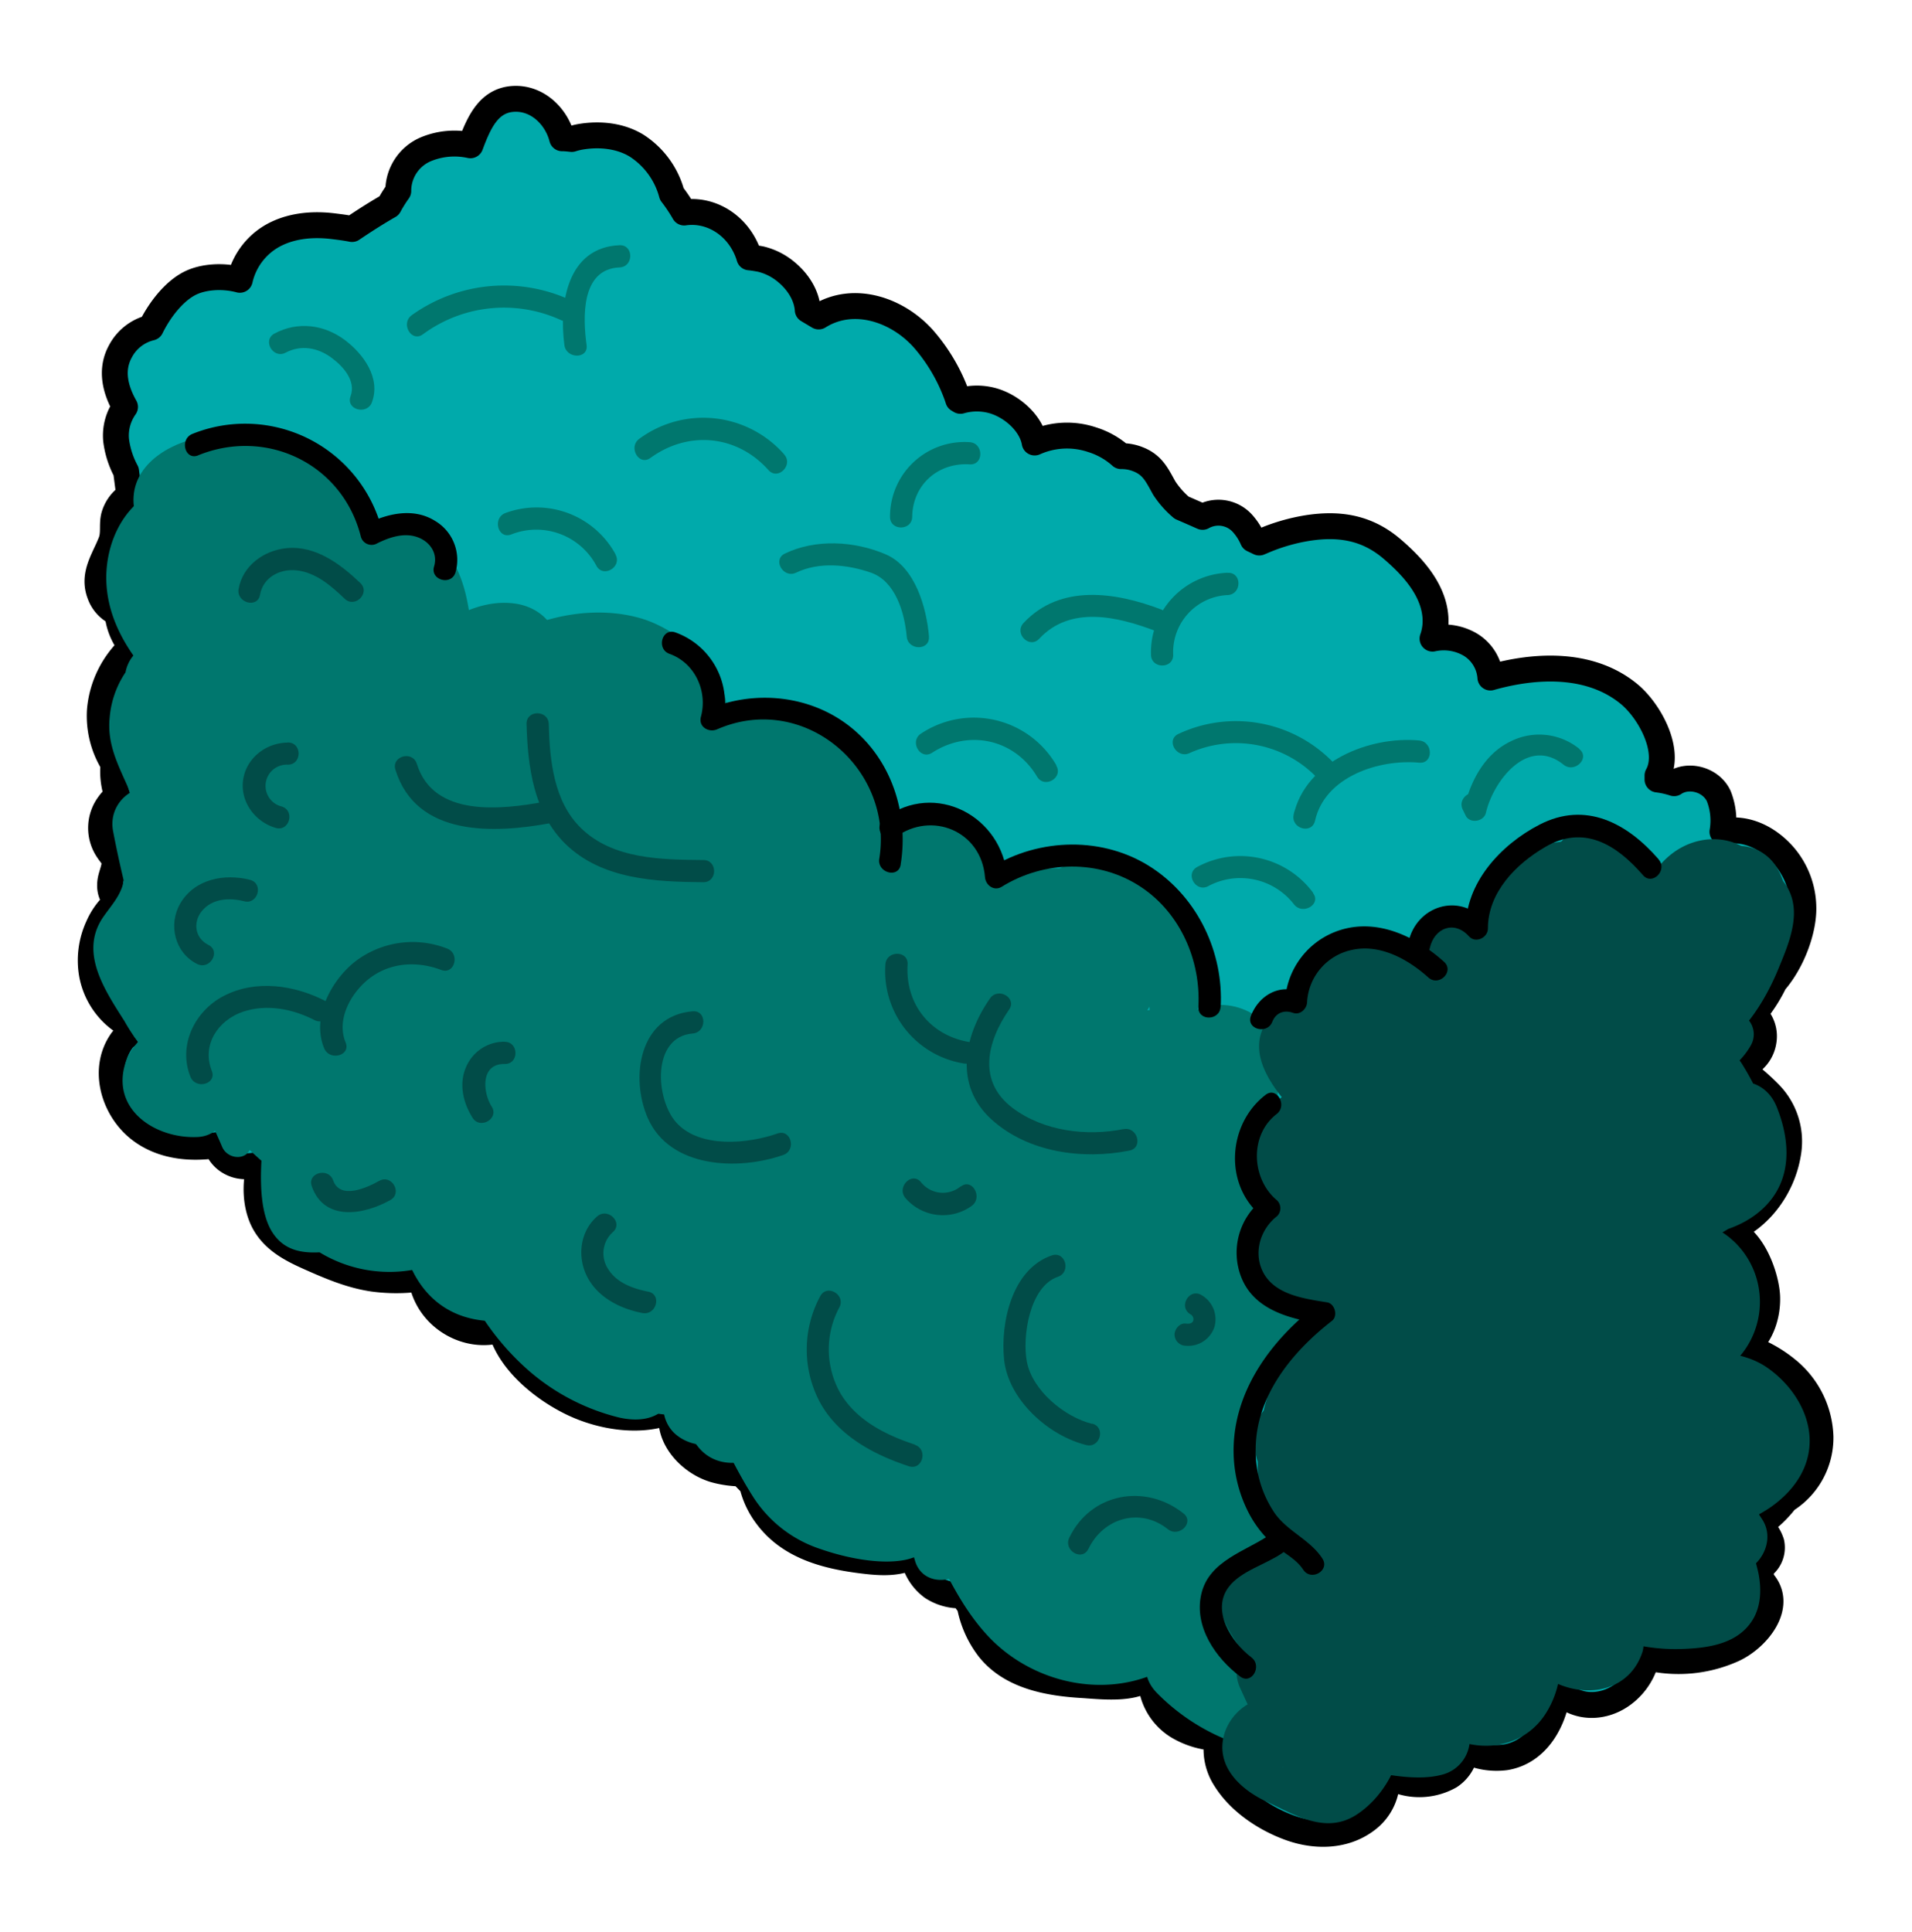 <svg id="Layer_1" data-name="Layer 1" xmlns="http://www.w3.org/2000/svg" viewBox="0 0 516.89 522.18"><path d="M26.52,250.52a18.91,18.91,0,0,1,5-6.83,6,6,0,0,1-1.76-4.47c0-1.92.89-3.5,1.16-5.33s-.78-2.57-1.71-4a10.71,10.71,0,0,1,.22-12.45,11.63,11.63,0,0,1,2.26-2.38,19.55,19.55,0,0,1-1-8.54A24.46,24.46,0,0,1,27,192.05a26.35,26.35,0,0,1,8.48-17.22,16.68,16.68,0,0,1-3.72-9.08,8.83,8.83,0,0,1-4.74-5.07c-2.08-5.36,1.15-9.46,3-14.23.88-2.31.19-4.6.8-6.95a9.68,9.68,0,0,1,3.46-5.09c.19-.16.4-.31.61-.46a2,2,0,0,1,0-.54c-.12-.82-.24-1.63-.34-2.45-.15-1.17-.31-2.35-.46-3.53A24,24,0,0,1,31.39,119a13.36,13.36,0,0,1,2.41-9c-2.63-4.64-4-10-1.26-15a12.67,12.67,0,0,1,8.25-6.44c2.32-4.73,6.14-9.7,10.44-11.92,3.68-1.9,9.07-2.22,13.6-1a18.32,18.32,0,0,1,10-12.5c4.67-2.23,10.09-2.62,15.17-2,1.62.2,3.4.41,5.17.77,3.26-2.2,6.57-4.33,10-6.29a37,37,0,0,1,2.5-4,12.21,12.21,0,0,1,7.62-11.34,20.16,20.16,0,0,1,11.88-1c2.25-6,4.9-12.3,11.85-12.56,6.35-.24,11.45,4.8,12.94,10.66.88,0,1.75.1,2.6.19a17.6,17.6,0,0,1,2.88-.67c4.92-.74,10.26-.18,14.59,2.43a22.41,22.41,0,0,1,9.59,13.12,43.32,43.32,0,0,1,3.34,5c7.24-1.06,14.6,3.44,17.37,11.32.09.26.17.53.25.8,1.19.11,2.9.43,3.12.48a16.82,16.82,0,0,1,6.93,3.54c3.13,2.6,5.47,6.27,5.74,10.2l2.95,1.76c9.56-6,21.63-1.7,28.58,6.34A48.37,48.37,0,0,1,258.7,107q.18.51.33,1l.61.36a16.07,16.07,0,0,1,8.29-.16c5.4,1.34,10.87,6.11,11.78,11.42a21.34,21.34,0,0,1,15.5-.77,21.08,21.08,0,0,1,7.86,4.45,12,12,0,0,1,4.61.86c4,1.57,5.16,4.4,7.1,7.83a24.56,24.56,0,0,0,4.66,5.25c1.89.82,3.78,1.64,5.66,2.48a8.76,8.76,0,0,1,11,2,15.66,15.66,0,0,1,2.57,4.1l1.76.84.88-.37a51.49,51.49,0,0,1,12.11-3.54c8.66-1.35,16.13-.15,22.91,5.65,5.49,4.69,11.22,10.92,11.73,18.49a14.28,14.28,0,0,1-.79,5.75,14.19,14.19,0,0,1,10.17,1.59,11.31,11.31,0,0,1,5.47,8.92c12.39-3.51,27-4.09,37.37,4.36,5.69,4.62,11.53,15.47,7.81,22.13q0,.54,0,1.08a24,24,0,0,1,4.49,1c3.88-2.63,10-1,12.07,3.49a18,18,0,0,1,1,9.64h0c4.49-1.1,9.28.32,13.14,3.24a21.79,21.79,0,0,1,8.73,17.18c.13,6-2.88,14.57-7.83,20.26-.09.2-.18.39-.28.58a40.76,40.76,0,0,1-5.25,8,8,8,0,0,1,2.59,7.38,8.57,8.57,0,0,1-3.65,5.79,13.32,13.32,0,0,1-1,2.78,58.3,58.3,0,0,1,6.48,5.77,18.48,18.48,0,0,1,4.8,16c-1.46,9-7.52,17.48-16,20.85,6.3,1.85,10,12,10.34,17.56.27,5.07-1.57,10.85-5.6,13.92a34.6,34.6,0,0,1,10.91,6,24.36,24.36,0,0,1,9.12,18.2,19.85,19.85,0,0,1-8.78,16.76,7.36,7.36,0,0,1-.62.4,31,31,0,0,1-7,6.67l-.16.11a9.8,9.8,0,0,1,3.29,4.74,6.31,6.31,0,0,1-3.18,6.86l-.13.07a9.21,9.21,0,0,1,.58,3.16c6.55,6.67-1.18,16-7.95,18.88A36,36,0,0,1,445.22,448a16.93,16.93,0,0,1-6.2,9.8c-5.3,4.12-12.58,4.3-17.46-.52l-.48.61c-1.25,7.91-5.77,15.78-14.07,17.15a18.89,18.89,0,0,1-10.8-1.8,9.56,9.56,0,0,1-4.24,6.91,16.84,16.84,0,0,1-13.89,1.2,24.9,24.9,0,0,1-3.15-.74,13.6,13.6,0,0,1-5.64,11.49c-5.88,4.36-13.59,4.46-20.29,2.1s-13.74-6.95-17.65-13.15a14.81,14.81,0,0,1-2.26-10.77c0-.15.07-.3.11-.46a22.45,22.45,0,0,1-10.81-3.18,15.3,15.3,0,0,1-7.24-12.14l-1.19-.73a6.45,6.45,0,0,1-1.23.77c-4.37,2.06-11.2,1.32-15.88,1-9.1-.53-19.36-2.26-25.42-9.77a27.26,27.26,0,0,1-5.27-11.74c-.68-.9-1.33-1.82-2-2.76a13.75,13.75,0,0,1-8.11-2.19,13.07,13.07,0,0,1-5.2-8.54,5.55,5.55,0,0,1-.82.45c-4.12,1.89-9.19,1.35-13.55.79-9.58-1.24-19.28-3.91-25.27-12.08a22.45,22.45,0,0,1-3.9-8.39c-1-1-2-2-2.89-3a27.62,27.62,0,0,1-7.19-1c-6.88-2-13.24-9.11-11.4-16.12-8.13,3.65-18.78,1.94-26.55-1.66s-17.39-11-19.86-20.12c-8.86,2.8-19.33-2.93-21.36-12.88a5.05,5.05,0,0,1-.1-.84c-.92.09-1.83.15-2.73.21a46.5,46.5,0,0,1-10.28-.23c-6.07-.88-11.59-3.23-17.15-5.7-4.88-2.17-9.73-4.62-12.39-9.51-2.4-4.42-2.61-10.67-1.09-15.59-2.48.35-4.88.86-7.51-.37A7.88,7.88,0,0,1,59.08,311a5.67,5.67,0,0,1-.48-1.44c-7.74,1.19-16,.21-22-5.23-6.16-5.67-8.74-15.57-3.81-22.79A5.77,5.77,0,0,1,34.28,280q.19-1,.48-2c-.12-.36-.22-.73-.33-1.1a19.71,19.71,0,0,1-9.59-13.62A21.87,21.87,0,0,1,26.52,250.52Z" style="fill:#00aaab;stroke:#000;stroke-linecap:round;stroke-linejoin:round;stroke-width:7px"/><path d="M303.87,290.25c5.33,6.49,11.81,11.72,16.79,18.59l5.59-9.74c-1.24,0-4.14-3.43-5.09-4.29q-3.32-3-6.45-6.25a140.82,140.82,0,0,1-11.14-12.89l-6.13,10.68c-1.22,0,.13.19.92.71,1,.68,2,1.33,3.05,2,2.28,1.53,4.52,3.1,6.73,4.73a119.93,119.93,0,0,1,11.9,9.79l11-11c-5.49-4.69-10.54-9-14.46-15.13L315.35,287l.68-.62-5.57,2.31c-1.3.13-.76-.36.59.63s2.53,1.73,3.77,2.64c2.18,1.58,4.25,3.29,6.3,5l9.82-12.73a15.13,15.13,0,0,1-5.81-5.1L314,290.28a20.71,20.71,0,0,1,6.57,4.66c6.62,7,16.45-1.86,12.66-9.77l-.47-1,1.1,4.07c.1,1-1.79,3.38.12.56a10.59,10.59,0,0,0,1.7-3.94c.68-3.11-.33-5.93-1.77-8.65l-9.12,11.86c2.08.41,2.53,1.58,3.44,3.56,1.33,2.9,1.24,1.82-.09,4.85l-3.49,8c-.75,1.74-1.56,5.11-3.38,6.08-6.3,3.36-3.76,14.89,3.81,14.06,6.12-.66,9.72-3.82,12.4-9.3s5.7-11.43,7.44-17.19c3-9.93-5.95-23.67-15.84-25.61-6.9-1.36-12.56,5.39-9.11,11.86l.15.5v-4.29l-.26,1.19,2.08-3.56c-4.06,4.78-5.51,9.13-2.63,15.09L332,283.54a33.44,33.44,0,0,0-9.78-7.28c-6.81-3.3-15.81,3.77-11.1,11.11a30.19,30.19,0,0,0,11.64,10.9c7.7,4,17.33-6.62,9.82-12.73-7.12-5.79-19.23-18-28.38-9.68a8,8,0,0,0-1.23,9.55c4.73,7.5,10.92,14.85,18.64,19.39,8.87,5.21,15.62-7.56,7.85-13.43-5.09-3.84-10-7.8-15.37-11.35-4.84-3.23-10.57-8.08-16.65-7.87-6.6.23-8.77,7.4-5,12.12A152.65,152.65,0,0,0,308.88,302c5.64,5.17,10.94,10.92,19.1,9.81,5.12-.71,5.81-7.67,2.85-10.83-6.41-6.85-14-14.24-22.9-17.71-4.3-1.69-6.39,4.14-4.06,7Z" style="fill:#00776e"/><path d="M317.54,284.28c7.3-6.86,8.65-18.79,4.87-27.72s-11.23-15.41-20.09-18.9a45.38,45.38,0,0,0-30.12-.7c-8.12,2.82-15.28,12.77-16,21.3-.29,3.3,3.33,7.12,6.7,6.7a11.74,11.74,0,0,0,9.3-5.7c1.36-2.08,2.26-5.63,4.37-7.07,4-2.71,13.66-1.9,18.45-.61A20.89,20.89,0,0,1,308.49,262c3.32,6.53,1.67,13.88,3.25,20.78.6,2.64,4,3.24,5.8,1.53Z" style="fill:#00776e"/><path d="M320.94,280.81c2.6,1.36,9.47,2.72,10.24,6,.58,2.46-4.39,7.33-6.32,8.12-5.9,2.41-7.53,11.93,0,13.69,11.84,2.75,22.72-11.74,21.57-22.72-1.26-11.92-15.81-18.32-25.49-11.4-2.09,1.49-2.63,4.93,0,6.3Z" style="fill:#00776e"/><path d="M305.83,276c11.37-6,9.88-26.24,2.91-34.9-5.23-6.49-13.24-7-20.9-5.84-9,1.4-17.92,3.18-26.87,4.76-3.9.69-6.32,5.23-5.78,8.86.64,4.26,3.82,6.51,7.93,7a96.69,96.69,0,0,1,19.3,3.88,34.82,34.82,0,0,1,7.94,3.77,21.74,21.74,0,0,1,2.86,2.2,29.3,29.3,0,0,1,2.07,2.1,3,3,0,0,1-.67-2.47l2.28-3.92-.73.73,3.93-2.29c-2.54,1-10.48-2.2-13.76-3.45A150.83,150.83,0,0,1,270.88,249c-10.29-5.33-18.67,9.1-9.05,15.48,14.16,9.4,28.38,18.81,42.15,28.76l9.6-16.42c-18-8.66-36.48-16.42-54.75-24.48-4.27-1.88-9.09-1.6-12.09,2.41-2.55,3.42-2.94,9.33.73,12.31,14.71,11.95,29.1,24.3,43.61,36.48L298,286.84c-3.95,0-8.28-3.59-11.68-5.39-4.26-2.26-8.56-4.47-12.83-6.7L247,260.92a9.78,9.78,0,0,0-14.18,10.9c1.56,7.24,6.76,12.37,11.88,17.33,5.6,5.44,11.16,10.9,17,16l-2.38-4.09.16.7,4.19-10.3-.36.2,7-.91-.41-.15,5.33,13.09.12-.29c2-4.38,1.27-9.57-3.19-12.18-3.81-2.23-10.21-1.22-12.19,3.19-1.41,3.16-2,6.58.12,9.63,2.55,3.72,5.92,4.75,10.22,4.16l.42-.06c2.75-.38,6-3.63,6.37-6.38,1.35-9.29-6.32-14.37-12.39-20.18-2.83-2.71-5.69-5.39-8.49-8.13-2.16-2.1-4.16-3.76-4.77-6.8l-14.19,10.9,29.72,16c9.36,5,20.08,13,31.06,12.84,7.78-.1,13.83-11.12,6.92-16.71-14.75-11.94-29.64-23.72-44.19-35.89l-11.36,14.72c18.89,8.66,37.71,17.63,56.88,25.67,4.3,1.81,9.65-1.59,11.22-5.5a9.57,9.57,0,0,0-3.89-11.88C299.11,268,285,258.46,270.88,249l-9.05,15.48c9.45,5,19.25,10.12,29.78,12.32,5,1,10.76,2.15,15.36-.69s6.37-8.72,4.82-13.84c-2.67-8.83-12.71-14.28-20.69-17.38-8.88-3.45-18.56-4.39-28-5.21l2.14,15.86q8.44-1.76,16.88-3.51c3.73-.77,10.33-3.47,14.1-1.91,2.83,1.18,3.85,5.05,4.6,7.69,1,3.59,3.63,9.43.62,12.47s.77,7.56,4.37,5.67Z" style="fill:#00776e"/><path d="M251.29,261.55c10.82-6.42,21.08-19,12.28-31.21-3.74-5.21-8.79-10.24-15.77-9-6.38,1.17-11.34,4.48-18.18,3.41-9.13-1.43-15.67,10.46-6.64,15.76,4.77,2.81,9.49,5.72,14.12,8.77,2.06,1.35,4.09,2.74,6.09,4.19a40.49,40.49,0,0,0,3.39,2.5c1.21.7,1.63,2.53,1.29-.25l4.5-7.83c3-1.75,2.56.89.62-.72-1.37-1.14-3.61-1.74-5.25-2.5l-11.43-5.33-22-10.24c-4.13-1.93-8.93-1.51-11.82,2.36-2.59,3.46-2.76,9,.71,12,6.33,5.59,12.56,11.29,18.81,17,2.88,2.62,5.78,5.23,8.65,7.86,1.44,1.31,2.86,2.64,4.29,4l2.84,2.65c1.74,2.09,2,1.72.76-1.12l1.33-4.92-.58,1,13.38-3.51c-20.73-10.71-41-22.13-61.19-33.87-9.37-5.45-20.52,7.94-11.9,15.42q22.69,19.69,45.06,39.79l9.84-16.91a115.92,115.92,0,0,1-26.44-14.23c-8.55-5.93-16.23-13-25.33-18.07-6.41-3.6-16.15,4.24-11,11,7.43,9.63,16.46,17.14,26.22,24.33a112.1,112.1,0,0,0,31.14,16.51c9.36,3.13,17.52-10.36,9.85-16.91q-22.87-19.51-45.49-39.36L181.6,249.49c20.05,11.87,40.06,24,61.23,33.8,4.65,2.15,10.69,1.5,13.38-3.51,6.45-12-6.63-19.84-14.42-26.66-8.55-7.5-17.15-15-25.6-22.56L205.08,245,234,258.7c8.24,3.92,18.62,10.76,27.56,4.89,3.68-2.42,4.88-6.06,4.17-10.25-1.28-7.58-8.58-11.58-14.45-15.44-6.44-4.22-12.9-8.38-19.56-12.25L225,241.41a46.56,46.56,0,0,0,14.43.22c4.54-.7,8.46-3,12.85-3.85H247.8c-.66-.8-.47-.65.57.46.56.58,1.11,1.18,1.64,1.78,1.35,2.35.39.46.21,3-.3,4.4-3.17,8.44-5.35,12.13-2.38,4,2.38,8.81,6.42,6.41Z" style="fill:#00776e"/><path d="M255.14,231l.06.19v2.43a2.77,2.77,0,0,1-2.84,2,4.27,4.27,0,0,0,1.47,0c-.9-.11,1,.3,1.23.36.73.23,1.51.44,2.21.74-.86-.37-.93-.36-.21,0a2.42,2.42,0,0,1-1-.86,4.33,4.33,0,0,1-.8-4.18q.66-1.4.06-.21a30.51,30.51,0,0,0-1.37,3.24,9.63,9.63,0,0,0,.94,8,7,7,0,0,0,7,3.33c2.49-.33,5.36-2.31,5.8-5,.16-.78.1-.68-.16.31a8.45,8.45,0,0,1,.56-1c.33-.54.66-1,1-1.57a11.52,11.52,0,0,0,1-8.18c-1.19-4.43-5.17-7.27-9.47-8.26-4.63-1.07-11-.65-13.65,3.85-2.09,3.51-1.31,7.17,1.1,10.21,3.18,4,9.8-1.19,7.07-5.45Z" style="fill:#00776e"/><path d="M290.06,245.35c-.39,2.94-.42,1,1.42,1.67,1.17.44,2.38.72,3.55,1.17a16.42,16.42,0,0,1,6.24,4c4,4.35,3.93,10.53,7.18,15.32A7,7,0,0,0,321,265.87c3.8-11-4.07-23.6-13.23-29.36-7.07-4.45-25.65-6.81-25.26,6.19,0,1.53.84,3.47,2.36,4.12l-1.11-.62c.66,3.88,5.83,2.35,6.26-.85Z" style="fill:#00776e"/><path d="M220.54,230.65c.46,8.91,13.28,8.28,16.22,1.24,3.58-8.55-.69-21.55-6-28.53-7.24-9.59-18.14-13.09-29.84-11.4-12,1.73-21.85,9-33.31,12.28l8.62,14.81c6.33-5.33,18.68-1.61,25.66.25,8.82,2.35,18.27,6.14,23.74,13.87l10.56-13.74c-20.69-5.85-41.48-11.29-62.25-16.85-4.33-1.16-7.92.9-10.42,4.25-8.15,10.9,7.43,19.08,14.71,23.64l28.76,18V231.41c.12-.09,1.7.23,1.28,0a37.73,37.73,0,0,0-3.63-1.23c-2.74-1-5.48-2.1-8.21-3.15L180,220.73q-16.44-6.31-32.9-12.53c-4.5-1.71-9.89,1.52-11.56,5.67a9.9,9.9,0,0,0,4,12.23c21.73,14.49,43,29.75,64,45.25l5.13-19c-5.5.51-11.67-3.25-16.7-5.18l-18.63-7.12-37.27-14.25c-4.64-1.77-10.22,1.59-11.93,5.86a10.21,10.21,0,0,0,4.13,12.63c25.07,16.43,49.92,33.2,74.85,49.83l8.13-19.28q-33-13.8-66-27.36c-10-4.1-17.44,10.79-10.23,17.58,19.48,18.35,43.51,31.44,66.13,45.43l10.78-18.44c-22.68-11-45.56-21.69-69.87-28.56-12-3.38-17.62,12.67-8.11,19.24,20.64,14.26,41,28.92,61.5,43.4l11-18.76q-16.2-7.29-32.48-14.42c-10.9-4.75-21.29-9.87-33.23-11.2-9.08-1-14.3,12.48-7.56,18.24,18.58,15.89,38.93,30.4,61.22,40.57,5.07,2.31,11.1,1.45,14.11-3.7a10.44,10.44,0,0,0-3.7-14.11c-19.91-11.12-39.12-23-56.51-37.87l-7.56,18.24c8.87,1,17.86,6.63,25.85,10.24,9.59,4.34,19.24,8.55,28.89,12.77,12.69,5.55,22.68-10.67,11-18.76-20.62-14.26-41.38-28.35-61.85-42.82l-8.11,19.24c22.46,6.61,43.59,16.71,64.69,26.7,12.27,5.81,22.71-11.2,10.78-18.44-21.17-12.86-44-24.65-62-41.86L139.61,267.8q33,13.8,66,27.42c4.79,2,10.69-1.74,12.45-6.11a10.65,10.65,0,0,0-4.32-13.17c-25.11-16.34-50.3-32.54-75.28-49.08l-7.8,18.49,39.08,15.15,18.61,7.21c6.47,2.5,13.18,5.77,20.29,5,10.23-1.06,13.6-12.87,5.14-19-21.2-15.23-42.75-29.92-64.34-44.59l-7.55,17.9q19.16,7.46,38.33,14.82c6.09,2.33,12.17,4.69,18.26,7s12.91,3.72,18.5-.43c5.76-4.28,7-13,0-17.08l-20.12-11.67-10-5.84-4.2-2.43c-.84-.48-1.67-1-2.5-1.48q-3.67-2.85,0,2.31L178.87,217l.62-.81-10.43,4.24c20.72,5.75,41.4,11.61,62.19,17.08,7.24,1.9,15.62-6.85,10.56-13.74-8.95-12.2-22-18.91-36.54-22.34-14.22-3.36-29.67-5-41.54,5.13-6.87,5.84.48,17.21,8.62,14.8,6.52-1.92,12.58-4.95,18.71-7.84,5.42-2.56,11.71-5.3,17.86-4.58,4.77.56,8.34,3.75,11,7.5a30.62,30.62,0,0,1,3.94,7.43,13.65,13.65,0,0,1,1,3.77l-.2,1q-.81,3.34.85,0c-1.64-2-5.17-.37-5.05,2.09Z" style="fill:#00776e"/><path d="M191.85,203c13.47-14-5.13-32-18.72-35.88-16.29-4.66-35.7,1.74-47.78,13.19-4.88,4.62-.92,12.34,5.23,12.64,7.06.35,12.82-3.47,19-6.37a29.23,29.23,0,0,1,14.44-3c10.52.66,15.89,7.58,18.85,17,1.19,3.77,6.1,5.39,9,2.38Z" style="fill:#00776e"/><path d="M148.17,181.59c6-7.93.45-17.16-9-18.44-9.89-1.35-19.73,4.65-26.44,11.39l14.9,6.17c.13-11.91-.59-29.7-12.58-36.2-6.9-3.75-14.23-1.47-20.6,2.11-6.09,3.42-12.35,5.5-18.9,7.88-9.15,3.32-8,17,2.35,17.31A38.32,38.32,0,0,0,93.39,169a79,79,0,0,0,7.23-3.2c1.45-.74,5.1-2,6-3.31-.84,1.18-1.84-3.1-.92.38.4,1.52,1,3,1.39,4.55,1.32,5.14,2.42,10.35,3.35,15.57,1.14,6.35,10.46,8.54,14.59,3.85,3-3.44,12.37-11.79,15.69-6.21l-.47-3.62-.17,1.15c-.71,5,5,7.5,8.06,3.39Z" style="fill:#00776e"/><path d="M99.08,158.06c12.28-16.33-9.15-28.83-21-36.48-8-5.22-16-5.25-25.06-3.1-9.32,2.21-18.6,8.81-16.68,19.45,1.28,7.06,10,7.5,14.5,3.82,1.37-1.11,2-2.9,3.46-3.86,1.67-1.14,4.41-1.36,6.37-1.68,4.85-.81,6.93.64,11.08,3.13s8.48,4.77,12.4,7.55c2.46,1.74,7.3,5.75,7.37,9.13.08,4.3,5.21,5.09,7.51,2Z" style="fill:#00776e"/><path d="M47.81,146.61l4-4.11c4.57-4.69,0-12.63-6.38-11-11.47,3-17.29,15.09-16.65,26.37.75,13.21,9.82,23.81,19,32.46,6.39,6,17.7.12,15.08-8.78-2.24-7.66-4.16-15.52-6.75-23.07a13.43,13.43,0,0,1-.43-1.77c-.19.57-.15.59.1.08a8.81,8.81,0,0,1,2.05-2,15.71,15.71,0,0,1,6.06-2.58,29.23,29.23,0,0,1,13.9.65,41.23,41.23,0,0,1,7.47,2.73c1.88.9,3.71,1.9,5.5,3,.77.45,1.53.93,2.28,1.42s.78.26-.26-.9V154L92.46,155,95,150.72l-.73.69,4.32-2.52c-1.09.45-1.26.51-.5.19l-3.73-.14c-1.86-.09-3.73-.2-5.59-.34-3.91-.28-7.81-.65-11.7-1.17a212.6,212.6,0,0,1-24.36-4.77,9.76,9.76,0,0,0-11.48,5.64c-1.63,4.06-.52,10.19,4,12.16,20.84,9.1,41.52,18.43,60.29,31.4v-17.4c1.33-.06,1.08-.08-.75-.05a17.3,17.3,0,0,1-2-.41c-1.8-.39-3.59-.86-5.38-1.32-4.17-1.07-8.31-2.25-12.42-3.51a242.82,242.82,0,0,1-23.58-8.53c-5-2.12-10.71-1.48-13.67,3.58-2.68,4.59-1.16,11.06,3.58,13.68q18.08,10,35.63,20.76,8.6,5.25,17.09,10.67c4.17,2.66,10.12,5.29,13.14,9.4l8.83-15.4c-4.61.49-8.26-1.78-12.3-3.75s-8.22-4-12.31-6.05Q88.2,187,75.22,180.08c-11.6-6.15-21.61,10.82-10.31,17.65q28.08,17,54.32,36.72l7.92-18.79a107.58,107.58,0,0,1-38.1-23.17l-9.8,16.84c16.4,6.63,32.74,13.41,49.08,20.18,4,1.68,9.34-1.12,11.39-4.63,2.45-4.18,1.24-8.67-1.57-12.23-13.07-16.56-27.69-32.76-36.79-52L90,175.52c4.75,1.13,8.24,4.12,11.85,7.28,4.69,4.1,9.34,8.24,14,12.38l28.66,25.49c9.77,8.69,24.16-5.49,14.44-14.43-17.11-15.72-34.4-31.23-51.66-46.78l-12,15.63c23,15.24,45.75,30.78,68.5,46.35,9.89,6.77,20-7.83,12.37-16-8.64-9.32-17.43-18.5-26.17-27.73l-12.34,16a204.31,204.31,0,0,1,32,20c4,3,10.43,1,13.15-2.62,2.93-3.93,3-9.84-.8-13.38a158.81,158.81,0,0,1-14.66-15.8l-10,17.15a45.59,45.59,0,0,1,11,5.56c8.28,5.53,20-5.68,14-14a42.85,42.85,0,0,0-9.92-10L162,198.28a48.69,48.69,0,0,1,15.82,15.43c7.06,11,24.74.82,17.64-10.32a71.6,71.6,0,0,0-23.12-22.79,10.39,10.39,0,0,0-14,3.67c-3.05,5.21-.78,10.71,3.68,14A13,13,0,0,1,164.6,201l14-14a65.61,65.61,0,0,0-15.92-7.65c-4.28-1.42-9.39.95-11.59,4.72-2.47,4.21-1.3,8.85,1.6,12.43a148,148,0,0,0,14.76,15.7l12.35-16a221.48,221.48,0,0,0-32-20c-10.21-5.24-20.43,7.36-12.34,16,8.69,9.27,17.34,18.59,26.13,27.77l12.37-16c-23-15.17-46-30.39-68.76-45.91-9.34-6.36-20.32,8-12.06,15.63,17.06,15.76,34.08,31.55,51.29,47.14l14.44-14.43-31.83-27.89c-9.5-8.33-19-19.21-31.75-22.29-9-2.19-15.08,7-11.4,14.82,9.75,20.77,25.75,38.25,39.95,56l9.81-16.87c-16.38-6.67-32.76-13.33-49.08-20.15-9.62-4-16.57,10.31-9.81,16.84a126.71,126.71,0,0,0,46.88,28.75c4.79,1.65,10.34-1.49,12.14-6,2-5.09,0-9.7-4.21-12.85q-26.34-19.55-54.39-36.61L64.91,197.73q14.67,7.86,29.55,15.32c9.51,4.75,20.45,12,31.49,10.75,6.73-.78,14-8.45,8.84-15.4-8.44-11.31-22.59-18-34.46-25.13-12.85-7.77-25.88-15.27-39-22.63L51.26,177.9a275.72,275.72,0,0,0,31.82,11.85c10.25,3.05,22.5,7.8,32.58,2.11,6.9-3.89,6.13-13.34,0-17.4-19-12.56-39.89-21.7-60.64-30.82l-7.5,17.8a234.51,234.51,0,0,0,25.64,5c8.38,1.16,17.51,2.72,26,2.21,9.76-.59,16.45-10.26,10.7-19.21-4.49-7-14.78-11.16-22.19-13.95-12.72-4.78-28.74-5.22-40.17,3-7,5-11.92,12.36-10.44,21.27s5.56,18,8.42,26.66l15.08-8.79c-5.89-5.17-12.54-10.94-14.74-18.77-1.53-5.43-.17-11.92,4.67-15.3l-9-9-2.39,5.35c-2.41,5.39,4,11.54,8.68,6.7Z" style="fill:#00776e"/><path d="M210.06,286.38c26.2,16.07,52.91,31.09,79.9,45.78,8.45,4.6,15.14-5.68,9.71-12.57-5-6.35-10.27-12.5-15.51-18.66l-7.53-8.86c-1.25-1.47-2.59-2.9-3.76-4.43a7.73,7.73,0,0,1-1.06-1.37q-1.26-3-.88.92l-13.34,1.72a337.41,337.41,0,0,1,41,38c6.12,6.71,17.46-.32,15-8.75-3.3-11.47-6.83-22.88-10.27-34.32L286.54,291c8.87,11.85,14.72,25.36,20,39.08,1.71,4.41,5.45,7.56,10.43,6.81,4.47-.67,8.47-4.53,8.25-9.33-.51-11.26-1.55-22.5-2.34-33.74L305,298.63a82.65,82.65,0,0,1,7.68,34.49h19.41a32.63,32.63,0,0,1,1.25-14.66l-16.28,4.29c1.33,1.44,1.46,2.47,1.44,4.32-.1,9.62,13.37,13.28,18.13,4.91l1.86-3.28-15.24,2c-.73-4.17-1.24-5-1.56-2.36-.22.86-.41,1.73-.55,2.61a27.94,27.94,0,0,0-.45,6.58A30,30,0,0,0,324.36,350a28.47,28.47,0,0,0,19.32,14.38l-4.16-15.75c-9.5,11.49-20.47,24.42-22,39.84-1.53,14.87,7.72,27,17,37.55l6.83-16.48c-12.11-.68-19.71,12-18.25,22.91.74,5.49,3.42,10.12,5,15.35a13.49,13.49,0,0,1,.41,1.51c.2,1.33.4,1,.58-.95,0,0,2.25-2.74,2.23-1.42,0,.61-4.65-2.81-5-3.08-9.35-8-22.36,4.55-13.67,13.67a56,56,0,0,0,19.59,13c9.08,3.8,16.28-10.06,9.44-16.22Q320.49,435.26,299.52,416l-11.81,15.3q15.54,9.35,31,18.78c9.67,5.88,20.83-8,12.24-15.87-15.44-14.06-30.55-28.41-45-43.51l-12.37,16c11.86,7,23.6,14.24,35.42,21.32,10.12,6.07,21.85-8.42,12.8-16.59-14.11-12.76-28.76-25.43-40.34-40.64L267,385.25c17,10.87,33.44,22.56,49.43,34.88,4.25,3.27,11.18,1.07,14.09-2.82,3-4.05,3.36-10.77-.85-14.34q-13.23-11.22-25.87-23.1-6.13-5.79-12.12-11.74c-2.95-2.93-6.35-5.87-7.6-9.95l-15.94,12.25q21.51,15.38,42,32c4.57,3.7,10.95,4.46,15.41,0a11,11,0,0,0,0-15.41c-7.1-6.94-14-14.06-20.71-21.4q-5-5.5-9.85-11.18c-1.72-2-5.08-5.16-5.38-7.93l-16.3,9.36a160.79,160.79,0,0,1,36.36,26.24c10.09,9.72,24.8-5.09,15.33-15.33-10.75-11.62-21.5-23.25-29.84-36.78l-6.53,16.05,1.43-.2h-5.81c2,.3,3,1.71,4.65,3.1l7.36,6.34L311,368c10.69,9.2,24.65-4.75,15.45-15.45a165,165,0,0,1-21.2-31.62l-15,15A156.13,156.13,0,0,1,320,361.7c8.47,9.38,23.53-2.67,17.29-13.35l-12.72-21.78-15,15,23,17.17c4.72,3.53,12.2.77,14.94-3.92,3.27-5.59.81-11.38-3.92-14.94l-22.91-17.26c-3.82-2.88-10.14-1.43-13.29,1.72a11.19,11.19,0,0,0-1.72,13.29l12.65,21.83,17.3-13.34A176,176,0,0,0,301.31,317c-9.66-6.36-19.8,5.85-15,15A190.3,190.3,0,0,0,311,368l15.45-15.45-19.86-17.1c-3.12-2.69-6.26-5.88-9.8-8-4.55-2.76-8.7-3.12-13.93-2.4-7.05,1-9.85,10.66-6.53,16.05,9.31,15.1,21.28,28.19,33.37,41.08L325,366.8a189.22,189.22,0,0,0-40.75-29.62c-6.58-3.53-17.2.72-16.3,9.35,1.3,12.62,9.71,21.22,17.76,30.34q11.72,13.28,24.43,25.58L325.58,387q-22.74-18.3-46.48-35.35c-7.82-5.61-18.54,3.67-15.94,12.26,3.62,12,13.8,20.37,22.54,28.73q13.88,13.29,28.53,25.74l13.24-17.16c-16.19-12-32.84-23.37-49.79-34.27-8.46-5.44-21,5.88-14.46,14.47,12.71,16.8,27.89,31,43.66,44.91l12.81-16.59c-11.92-6.93-23.91-13.72-35.78-20.71-10.09-5.95-20.38,7.69-12.38,16,14.44,15,29.4,29.68,45.15,43.36l12.25-15.87q-15.71-9-31.38-18.16c-9.35-5.45-20.23,7.76-11.81,15.31q21.21,19,42.19,38.32l11.76-15.24a41.46,41.46,0,0,1-13.4-8.95l-13.67,13.67c5.41,4.46,11.23,8.72,18.59,8.6,6.58-.11,13.13-4,15.49-10.26,2.59-6.85,0-13.42-2.58-19.81a31.4,31.4,0,0,1-2-7.39c-.31-2.08,2.31.36-.83.18,9,.51,11.85-10.58,6.82-16.48-5.27-6.2-12.66-14.17-11.57-23,1.23-10.06,9.86-20.13,16.31-27.41,4.43-5,3.17-14.13-4.16-15.76-4.31-1-8-4.13-8.72-8.72-.47-3.11,1.07-6.18,1.23-9.29A14.75,14.75,0,0,0,337,316.93c-4.3-4.57-12.19-3.3-15.25,2l-1.9,3.26L338,327.07A25.16,25.16,0,0,0,330.83,309c-5.18-5.58-14.15-2.41-16.27,4.3a46,46,0,0,0-1.88,19.84c.68,5.19,4,9.7,9.7,9.7a9.82,9.82,0,0,0,9.71-9.7,105.65,105.65,0,0,0-10.48-44.21c-4.05-8.52-18.63-4.48-17.93,4.86.84,11.24,1.45,22.52,2.57,33.74l17.72-4.8c-6.11-14.26-12.12-28.61-21.58-41-2.77-3.64-6.93-5.75-11.46-3.76-4,1.78-6.7,6.38-5.32,10.83,3.54,11.41,7,22.85,10.64,34.22l15-8.75A392.25,392.25,0,0,0,269.6,276.9c-4.12-3.18-10.47-3.59-13.34,1.72-5.79,10.67,3.17,19.23,9.73,26.82,7.38,8.55,14.66,17.21,22.35,25.47l9.7-12.57A822.69,822.69,0,0,1,216.11,276c-6.69-3.91-12.63,6.33-6.05,10.36Z" style="fill:#00776e"/><path d="M218.65,295.31c22.72,9.8,39,29.52,61,40.55,7.93,4,17.65-6.57,10.07-13-19.89-17-38.62-34.93-55.47-55l-11,14.24c23.84,16.69,44.45,37.28,64.84,57.91l14.13-14.13c-19.94-19.53-40-38.88-59.44-58.94l-14.3,14.3q16,15.7,30.92,32.5,7.45,8.38,14.61,17,3.28,4,6.51,8c1.17,1.45,2.34,2.92,3.49,4.39.58.73,1.16,1.47,1.73,2.21.53,1,.39.52-.44-1.44l1.41-5.21-.62.87,14.15-3.71c-16.26-8.24-31.6-18.32-47.21-27.72L205.14,279.3c-10-6-20.77,7.91-12.47,16.16,25.18,25,54.07,45.56,83.09,65.83l10.83-18.54c-15.49-8.84-31-17.65-46.72-26.05q-11.58-6.18-23.3-12.11c-8.19-4.13-16.67-9.23-26.17-8.55-8,.58-15,11.6-7.35,17.75a950.57,950.57,0,0,0,93.85,67.13l10.8-18.47Q243.6,338,199.33,313.9c-12-6.54-22,10.77-10.64,18.19q47,30.87,93.6,62.43l11-18.8c-26.3-12.38-52.83-24.3-79.31-36.3-12.57-5.7-22.07,10.38-10.81,18.49,24,17.29,49.68,32.08,75.37,46.71l11-18.77c-22.58-11.36-45.52-22.34-69.65-30-11.85-3.79-17.79,12.94-8.14,19.32,22.92,15.16,47.21,27.95,71.6,40.54l11.05-18.91c-14.27-6.5-29-12-43.85-17.08-11.87-4-17.83,13.05-8.18,19.41,16.06,10.58,31.72,21.78,47.68,32.52l11.07-18.94c-7.76-3.42-15.52-6.8-23.41-9.9-4.86-1.91-10.75,1.7-12.54,6.15a10.68,10.68,0,0,0,4.35,13.28C280.62,429,291.29,436.56,302,444l10.83-18.54c-5.05-2.29-10.15-4.49-15.25-6.66s-11.1-1.54-14.18,3.72c-3,5.06-1,11.08,3.72,14.17,8.35,5.53,19.59,10.81,29.83,10.78,6,0,11.41-3,14.1-8.38,1.48-3,.32-8.25,3.09-10.12,4.79-3.24,6.91-9.45,3.85-14.69-2.79-4.76-9.86-7.11-14.69-3.85a25.68,25.68,0,0,0-9,9.72c-2,4-1.63,8.32-3,12.08l2.7-4.64q5.19-1.23,1.61-1.11a4.19,4.19,0,0,0-1.89-.47,40.39,40.39,0,0,1-5.72-1.69,50.82,50.82,0,0,1-10.4-5.52l-10.46,17.89C292,439.2,297,441.65,302,444c12.37,5.87,22.63-11,10.83-18.54-11-7-22.06-14-32.6-21.64L269.49,422.2c6.77,3.31,13.63,6.37,20.53,9.41,5.42,2.39,11.78,1.58,15-3.94s1-11.69-3.94-15c-15.94-10.74-32.2-21-48-31.92l-8.18,19.41c13,4.71,25.74,10,38.45,15.51,5.43,2.34,11.74,1.61,15-3.93,2.84-4.85,1.39-12.33-3.93-15-24.56-12.24-49.23-24.46-72-39.89l-8.15,19.32c22.33,7.41,43.24,18.06,64.29,28.43,5.27,2.6,11.77,1.42,14.88-3.9a11,11,0,0,0-3.9-14.87C263.69,371.43,237.81,357,214,339.42l-10.81,18.49c26.33,12.3,52.63,24.69,79.13,36.61,5.36,2.41,11.71,1.54,14.9-3.91,3.09-5.29,1-11.68-3.91-14.89q-47.14-30.64-93.95-61.82l-10.64,18.19q44,24.54,88.21,48.83c12.09,6.64,22.53-11.23,10.8-18.47a839.14,839.14,0,0,1-89.95-63.36l-7.35,17.74c7.06-.47,14.69,5.45,20.71,8.64q10.75,5.67,21.37,11.57,21.71,12,43.28,24.25c12.18,6.86,22.14-10.81,10.83-18.54-27.68-18.92-55.65-37.94-79.37-61.84l-12.47,16.16,47.66,29.14c15.55,9.51,31,19.41,47.35,27.48A10.68,10.68,0,0,0,303.91,350c6.07-8.77-1.9-17.09-7.16-23.59q-8.52-10.53-17.44-20.74c-11.69-13.36-23.94-26.24-36.57-38.72-9.27-9.17-23.32,4.91-14.3,14.3,19.31,20.12,38.95,40,59.61,58.77,9.49,8.61,23.52-5.22,14.13-14.13-22.17-21.06-44.43-42.23-69.81-59.44-9-6.09-17.38,6.87-11,14.24a386.84,386.84,0,0,0,58.22,55.19L288,321.52c-22.89-9.89-41.57-27.64-65.51-35.29-5.26-1.68-9.06,6.82-3.83,9.08Z" style="fill:#00776e"/><path d="M300.71,447.24c2.11,1.19,3.47,3.27,5.91,4.33l1.79-13.67c-12.06,2.11-23.87-1.21-31.25-11.51-7.49-10.46-11-23.22-18.54-33.64l-14,10.82c9.23,9.23,17.88,19,27.2,28.17,8.18,8,17.75,14.71,29.57,15.05,7.35.21,12.53-10.36,6.38-15.41a16.79,16.79,0,0,0-6.18-3.53c-6.08-1.82-11.53,4.15-10,10a11.84,11.84,0,0,0,2,4.44l7.79-13.58c-8.36-.49-14.75-7.38-20.25-13-8-8.2-16.1-16.38-23.89-24.8-6.8-7.34-19.72,2.31-14,10.81,8.76,13.09,13,28.93,23.89,40.58,11.8,12.58,31.39,17.17,47.07,9.23,7.63-3.86,2.31-16-5.76-13.67-1.73.5-3.51.59-5.21,1.18l3.76.49-1.37-.67c-5.53-2.68-10.36,5.25-4.88,8.34Z" style="fill:#00776e"/><path d="M248.08,414a26.49,26.49,0,0,0-1,5.94l14.65-2a34.07,34.07,0,0,0-8.29-16.55c-5-5.86-16,.36-13.26,7.73l2.68-4.39-2.36-.31-2.29-.32c-2.22-.33-4.43-.72-6.61-1.24-3.39-.81-6.94-1.85-9.59-4.23-3.24-2.91-4.94-7.59-6.87-11.4q-3.81-7.5-7.69-15L192.8,383.57a331.75,331.75,0,0,0,44.69,31.75,9.82,9.82,0,0,0,13.21-3.46c2.87-4.91.75-10.11-3.46-13.21-15.07-11.1-30.48-22.57-41.86-37.63l-10.75,14c8.74,1.74,16.49,8.77,23.7,13.7,8.17,5.59,16.33,11.2,24.26,17.14,9,6.77,19.88-7.86,11.95-15.49-10.2-9.8-20.46-19.53-30.19-29.8s-18.69-21.19-28.75-31.11c-6.87-6.78-19,2-13.62,10.51,7.81,12.37,17.7,23.33,27.65,34a397.35,397.35,0,0,0,31,30.33l11.95-15.49c-8.75-5.85-17.37-11.88-26.13-17.72-8.28-5.52-16.78-12.34-26.72-14.45-7.25-1.53-16.08,6.76-10.74,14,13.26,18,30.31,32,48.54,44.7l9.75-16.67A267.66,267.66,0,0,1,206,370.33c-8-6.68-19.82,1.55-14.7,11.34,4,7.58,7.59,15.58,12.19,22.79a34.21,34.21,0,0,0,18.37,14.3c6.6,2.3,15.8,4.26,22.7,2.94,7.42-1.42,14.24-8.91,10.93-16.82l-13.26,7.72a22.62,22.62,0,0,1,5.13,9.29c2.7,9.28,17.65,5,14.38-4a26.13,26.13,0,0,0-2.72-5.38c-2.73-4.18-9.63-3.77-11,1.43Z" style="fill:#00776e"/><path d="M185.45,377.06c1.06,1.2.17,4.13.25,5.63a15.18,15.18,0,0,0,2,6.93c2.87,4.82,7.83,6.58,13.16,5.54,3.85-.75,5.63-4.5,6.05-7.94,1.8-14.8-13.24-21.65-23.25-28.71a98.31,98.31,0,0,1-25.53-26.85l-13.61,10.51c12.23,9.95,24.44,20,36.46,30.19l11.42-14.8c-9.28-7.1-18.6-14.11-27.58-21.59-7.81-6.5-16.59-13-21.32-22.17l-10.84,14.11c22.34,7.75,39.67,25.24,61.22,34.67,4.89,2.14,10.63,1.44,13.54-3.55a10.06,10.06,0,0,0-3.55-13.55,392.69,392.69,0,0,1-59-45.52l-12,15.54c14,8,28,16.16,42,24.24,12.07,7,27.37,17.67,40.1,5.95,8-7.41-2.69-21.9-11.87-15.39-2.27,1.61-5.49-.54-8.08-2-5.93-3.29-11.77-6.76-17.66-10.14-11.49-6.59-23-13.14-34.47-19.78-9.67-5.6-20.09,7.57-12,15.54a330.69,330.69,0,0,0,63,48.63l7.63-18.09c-22.63-9.26-40.46-27-63.74-35.1-8.45-2.95-14.38,7.18-10.85,14.1,5.5,10.77,15.19,18.48,24.31,26.07,10.21,8.5,20.66,16.8,31.66,24.27,4.21,2.86,10.44.8,12.89-3.38,2.82-4.83.69-9.81-3.38-12.89-12-9.07-23.84-18.34-35.63-27.65-3.39-2.68-7.74-3.58-11.38-.68-3.21,2.56-4.65,7.51-2.23,11.18A117.46,117.46,0,0,0,166.76,367a132.12,132.12,0,0,0,14.35,10.19c3.84,2.36,9.26,4.88,9.29,10l6-7.94c3-1,1.82,1.36,1.31-1.63a13.78,13.78,0,0,0-1.39-3.29,14.54,14.54,0,0,0-4.62-5.47c-4.91-3.78-10,4-6.3,8.17Z" style="fill:#00776e"/><path d="M171.68,367.23l1.84,2.06a1.74,1.74,0,0,0,2.73-2.1l-1.4-2.4a2,2,0,1,0-3.17,2.44Z" style="fill:#00776e"/><path d="M176.34,376.2c.78.11,1.4.14,1.89.82l-.61-4.65-.19.47,6.78-5.16a17.23,17.23,0,0,1-3.45-.43l4.56,3.51-.37-.49.77,5.91c-.38,1-.33.95.14-.22a5.88,5.88,0,0,0,.67-3,9.19,9.19,0,0,0-.62-4c-1.09-2.79-3.22-4.41-5.59-6.08-3.62-2.55-8.51-6.91-13.24-6.2-6,.9-7.79,7.53-4.07,12,2.9,3.48,7.48,5.31,10.22,8.84L170.94,372l.08.94,1.06-3.92c-1.88,4.09-2,8.62,2,11.53,3.24,2.36,8.3,2.21,12,.91,9.49-3.38,3.95-17.16-5.42-12.86l-.27.12,4.65-.61c-2.94-1-5.7-.75-8.7-.27-4.09.66-4.15,7.71,0,8.32Z" style="fill:#00776e"/><path d="M181,375a9.73,9.73,0,0,0,1,12.11c3.66,3.79,11.42,5.36,14.33-.18a6,6,0,0,0-2.08-7.95,7.65,7.65,0,0,0-4.65-1.11c-1.56,0,1.13.34-.06,0s1,.71,0,0c1.28.91.34.22.05-.06a4.35,4.35,0,0,1-.55-.5l.39.54c-.13,0-.49-.79-.53-1,.26.63.31.69.14.16.06.62.07.66,0,.13a4.45,4.45,0,0,0-3.2-4.21,4.58,4.58,0,0,0-4.92,2Z" style="fill:#00776e"/><path d="M169.52,375.65q6.81-5.38,1.61-6.25l-1.13-.48a48.18,48.18,0,0,1-4.84-2.51,70.92,70.92,0,0,1-7.57-5.08,49.09,49.09,0,0,1-12.39-13.81c-6.93-11.54-10.34-24.4-19.69-34.5L113,325.59a647.09,647.09,0,0,0,53.46,45l9.24-15.81c-21.54-16.05-43.12-32.27-60-53.37l-4.12,15.61q-2.9-.89-.13.47l3.35,2.12,5,3.18c3.9,2.48,7.81,4.93,11.69,7.43,7.78,5,15.57,10,23.25,15.09s18.93-5.38,13.15-13.14c-15.14-20.36-39.6-32.59-52.33-54.77l-13.23,13.23A232.29,232.29,0,0,1,143.92,318c4.15,3.44,10.06,4.07,14.12,0,3.6-3.6,4.11-10.58,0-14.12-16-13.8-32.46-27-45.64-43.71l-7.31,17.65c1.78,0,2-.15.76-.41a24.44,24.44,0,0,1,2.78,1.68c1.55,1,3,2.2,4.51,3.3l10.42,7.66L145.19,306c9.56,7.05,21.47-8.56,12.68-16.44q-13.63-12.25-26.37-25.46-6-6.27-11.89-12.73c-2.4-2.65-8.59-7.61-8.74-11.54l-10.55,10.55c2.75,0,4.86,1.36,7.25,2.66,3.79,2.06,7.54,4.19,11.32,6.28q10.87,6,21.72,12.13c10.35,5.83,21.46-8,12.8-16.58q-19.17-19-38.51-37.83l1.67,12.87.36-.83-3.81,3.81.73-.45-5.36,1.45c1.34-.06,1.3-.18-.11-.35q-2.49-.7.54.81c1.48,1.13,3.3,2.08,4.88,3.08l8.94,5.64q9.35,5.9,18.69,11.79c10.49,6.61,20.46-7.9,12.75-16.52a233.89,233.89,0,0,1-21.68-28.45l-14.22,14.22c18.22,8.54,36.49,18.85,55.78,24.66,10,3,14.79-10.7,6.79-16.11-16-10.82-34.7-18.12-52.08-26.5-8.75-4.22-20.2,4.79-14.22,14.22a261.85,261.85,0,0,0,24.75,32.84l12.75-16.53L125.31,219.6c-4-2.52-7.84-5.57-12.47-6.66-5.49-1.29-12.19.76-14.62,6.21-2,4.35-2,9.32,1.66,12.87q19.23,18.94,38.6,37.74l12.79-16.58q-12.65-7-25.25-14c-8.09-4.52-16.09-9.91-25.7-9.93-5.55,0-10.74,4.84-10.54,10.54.5,14.4,13.7,25.46,22.94,35.27,9.64,10.23,19.83,19.94,30.35,29.26l12.68-16.44-24.9-18.14c-7.36-5.36-15.87-13.87-25.76-12.6-9.24,1.18-13.19,10.28-7.31,17.65,13.73,17.23,30.81,31.37,48.16,44.78L158,303.88A304.56,304.56,0,0,0,112,274c-8.45-4.42-18.14,4.58-13.23,13.23,13.18,23.18,37.41,36.31,53.94,56.65l11.64-15.09C154.79,323,145.3,317,135.84,311c-8-5.09-19.16-15.62-29.3-11.92-7,2.57-8.66,9.94-4.13,15.62,17.83,22.31,40.84,39.57,64,56,4,2.86,10.18.72,12.52-3.28,2.71-4.63.74-9.63-3.28-12.53A504.24,504.24,0,0,1,125.51,313c-8.34-7.86-20.36,4.19-12.56,12.57,6.07,6.52,9.24,15.2,13.23,23a70,70,0,0,0,16.91,22.08,58.57,58.57,0,0,0,24.23,12.53c5,1.15,10.53.74,13.61-3.9,2.52-3.79,1.76-8.35-1.17-11.59-4.89-5.41-14.48,1.76-10.24,7.9Z" style="fill:#00776e"/><path d="M135.08,337.59a11.17,11.17,0,0,1-3.64-3.63c-1.68-2.65-4.59-3.12-7.32-1.92-4.39,1.93-5.43,7.42-5.13,11.76.37,5.35,3.1,9.13,7.46,12.06l6.4-15.19c-9.21-1.54-7.92-14.36-9-21.33-1.24-7.59-14.17-7.64-15.37,0-2.57,16.38,3.36,35.66,22.22,37.65,8.53.9,10.84-11.58,4.19-15.48-1.48-.87-1.25-2-1.63-3.55a9.17,9.17,0,0,0-2.61-5.08L126.82,342a11.75,11.75,0,0,1,4.67,1.73c4,2.35,7.42-3.66,3.59-6.15Z" style="fill:#00776e"/><path d="M115.12,330.4a32.53,32.53,0,0,1-20.35-7.12c-1.42-1.14-5.41-4.54-5.59-6.28-.15-1.41,1.08-4.3,1.42-5.76.58-2.49,1.13-5,1.64-7.47,2.48-12.13-14.28-16.66-18.44-5.09a55.43,55.43,0,0,0-3.2,16.72c-.19,5.29,0,12.47,2.7,17.18,3.54,6.1,9.44,6.43,15.67,5.74s12.75-1.36,19.12-2.14c11.06-1.36,12.89-14.73,2.57-19a106,106,0,0,1-31.83-21L67.65,310.66c12.6,5.53,25.27,11,37.6,17.12,11.18,5.55,19.3-9.19,9.61-16.44-14.38-10.75-28-22-40.43-35L62.59,291.66c18,9.39,35.88,19,53.75,28.62,11.76,6.33,20.95-10.14,10.32-17.66C117.3,296,108,289.25,98.94,282.24Q92.4,277.19,86,271.92c-2.79-2.29-8-5.28-9.15-8.88L64.16,275.76a162.4,162.4,0,0,1,38.17,19.45L113,277c-16.46-10.61-33.51-22-45.49-37.77l-6.33,15.54c2.35-.92,4.06.14,6.31,1.17,3.61,1.63,7.13,3.5,10.64,5.35Q88.65,266.8,98.81,273a10.79,10.79,0,0,0,14.55-3.82c3.2-5.47.77-11.06-3.81-14.55A221.2,221.2,0,0,1,70.86,216.3l-2.17,16.79c-1.6,1.14-2.74-.19.41,1.66,2.56,1.5,5.1,3.05,7.66,4.58q7.65,4.57,15.29,9.21a10.8,10.8,0,0,0,14.55-3.82c3.16-5.4.82-11.13-3.82-14.54A183.54,183.54,0,0,1,71.26,200.3L61,217.92c12.14,4.4,22.89,11.86,33.53,19,10,6.72,21.66-8.51,12.84-16.63A141.4,141.4,0,0,1,86.19,196l-12,15.6a105.88,105.88,0,0,1,16.37,8.5c5.49,3.43,11.38,6,16.81,9.61,8,5.31,15.31-6,9.71-12.59-5-5.81-10.11-11.54-16.62-15.64a136.69,136.69,0,0,0-20.63-10.35c-8.58-3.57-16.83,8.33-12,15.59A152.15,152.15,0,0,0,92.4,235.3l12.84-16.64c-12.33-8.14-24.76-15.81-38.63-21.07-4.3-1.62-9.7,1.09-11.9,4.85-2.52,4.31-1.34,9.1,1.65,12.77a184.71,184.71,0,0,0,35.69,33.33l10.73-18.36c-7.39-4.39-14.71-8.89-22.08-13.32-6.9-4.13-15.44-7.4-22.79-2.23-6.13,4.31-6.65,11.08-2.17,16.79A226.69,226.69,0,0,0,98.81,273l10.74-18.37Q97,247.13,83.85,240.57c-8.63-4.31-18.44-10-28.3-6.24-5.66,2.18-10.8,9.54-6.33,15.54,14.24,19.08,33.05,32.89,53.11,45.34C114,302.42,124.3,284.37,113,277a199.9,199.9,0,0,0-43.33-21.15c-7.35-2.58-15.08,5.51-12.73,12.73,4,12.24,16.46,19.91,26.12,27.5,10.81,8.51,21.84,16.63,33.29,24.24l10.32-17.66c-18.11-9.19-36.22-18.4-54.21-27.82-9.76-5.12-19.61,7.12-11.84,15.34,13.33,14.07,28.19,27.3,44.64,37.64l7.33-17.4c-12-4.8-23.82-10.29-35.61-15.65-4.19-1.91-9-1.55-11.91,2.37a9.24,9.24,0,0,0,.72,12.12,133.71,133.71,0,0,0,37.42,25.64l4.89-18.05c-4.15.46-8.29,1-12.43,1.5-2.5.3-8.36,2.05-10.76,1.27l5.72,4.4c-1.49-2-1-7-.86-9.44a38.08,38.08,0,0,1,2.48-10.77L73.8,298.68c-1.37,6.73-4.26,15.25-2.63,22.09,1.44,6.09,6.77,11.5,11.55,15.21a36.38,36.38,0,0,0,34,6c6.18-2,5.31-11.72-1.57-11.6Z" style="fill:#00776e"/><path d="M67.87,309c0-4,0-8,.17-12,.17-4.19-.79-8.07-1.6-12.17-1-5.17-9-7.59-12.44-3.29a44.89,44.89,0,0,0-8,16.1l9.54-5.41c-2.5-.39-5.3-.34-6.09-2.15l1.15,4.26q-2.24,3.06-.43.81c.6-.6,1.21-1.18,1.84-1.74a22.29,22.29,0,0,0,4-4.69,19.49,19.49,0,0,0,2.21-11.87,91.6,91.6,0,0,0-2.72-12.54c-1.06-4.23-1.91-8.41-4.72-11.87-6.36-7.83-18.83-6.08-21.14,4.33-2,9.14,3,18.87,8.35,25.82,6.59,8.52,20.17-2.42,14.76-11.39l-5.13-8.51-2-3.41c-.55-.91-2.07-5.27-2.2-2.16-.07,2-.21,1,1-.07a18.89,18.89,0,0,0,2.34-3,32,32,0,0,0,3.74-7.23,34.14,34.14,0,0,0-2.68-29.35c-5.64-9.56-19.22-3-17.24,7.26a299.43,299.43,0,0,0,13.27,47.57c2.79,7.5,5.51,17.36,15.2,17.7,8.27.3,14.27-6.87,14.52-14.71C73.71,267.84,71,260,69,253c-2.13-7.39-4.54-14.69-6.51-22.13-1.86-7.06-3.45-14.21-3.64-21.54-.13-5.33-.18-12.88,3.86-17l-4.1,2.39,1-.44H54.71l1.31.44-4.08-2.38c4,4,15.48,18.05,6.48,22.54L63,213.62c1.74-.2,2,1.56.43-1.29-.49-.91-.93-1.84-1.33-2.8-1.23-3-2.19-6.07-3.27-9.1l-7.06-20c-3.51-9.9-17-7.91-18,2.43a104.88,104.88,0,0,0,3.57,37.72c3.31,11.71,20.72,6.79,18.15-5-1.31-6-5.46-11.28-6.41-17.29-.72-4.55,2.58-8.54,5.79-11.33,6.46-5.63-.4-18.22-8.67-14.89a25.63,25.63,0,0,0-16.56,22c-1,10.11,5.52,17.2,7.7,26.48l18.15-5a87.58,87.58,0,0,1-3.45-32.71l-17.94,2.43,8.48,23.55c2.54,7,5.06,15,11,19.89,6.91,5.68,15.79,2.33,20.83-4.08,4.59-5.82,5.91-13.37,4.76-20.58-1.88-11.76-18-39-31.2-23.17-10.07,12.13-8.92,30.19-6.3,44.71,1.52,8.4,4.12,16.56,6.62,24.71,1.3,4.24,2.6,8.49,3.75,12.78.61,2.28,1.18,4.57,1.68,6.87a24.25,24.25,0,0,0,.54,2.59,5.86,5.86,0,0,1,.21,1.32q.18,3.93,5.91-3l4.18,2.44c-2.34-2-3.51-8.61-4.56-11.58q-2.37-6.74-4.4-13.57c-2.8-9.42-5.1-19-7-28.62l-17.24,7.26a16,16,0,0,1,2.23,10.57c-.59,4.34-3.21,7-5.6,10.41-7.77,11.11,2.83,23.07,8.41,32.72l16.23-9.48a23.94,23.94,0,0,1-3.41-5.84c-.4-1-.52-2.19-.89-3.24-.64-1.87.71-1.77-.53-.06l-3.41,3.4.93-.44-4.8,1.3.93.07L36.72,265c-2-1.14-.5-1.6-.74-.14-.2,1.21.77,3.17,1.07,4.42.69,2.83,1.55,5.67,2.07,8.53a9.25,9.25,0,0,1,.3,2.09c0-.17,1.4-1.26-.55.31A16.34,16.34,0,0,0,34,287.06c-4.26,12.88,8.1,20.85,19.44,20.3,4.47-.22,7.35-3.39,7.75-7.75.3-3.34,2.55-6.57,4.49-9.13L52.08,288.7a50,50,0,0,0,3.16,10.76c1.65,3.5,3.3,7,4.81,10.55,1.62,3.84,7.87,3.83,7.82-1.06Z" style="fill:#00776e"/><path d="M459.18,260c-2.59,1.09-3.33,2.34-2.24,3.75a20.08,20.08,0,0,1,1.05,2l6.78-8.81a8.69,8.69,0,0,1-4-2.23,5.84,5.84,0,0,1-1.22-1.53c-.59-1.48-.76-1.47-.5,0l-4.19,4.19c-1.29.51-.74-.26.67.93a9.12,9.12,0,0,1,2,2.51l6.78-8.82a5.3,5.3,0,0,1-2.26-.74,4.19,4.19,0,0,1-1.47-1.6c-5.45-.26.73,4.44.65,4.15l.6-4.62-.33.68,5.18-3c1.69.79,1.75.57.21-.65L466,245a8.11,8.11,0,0,1-1.17-2.85l-1,2.53c.9.91,6.79-3.66,6.71-3.72,1.27.87-.16,6.16-.88,7.31a7.79,7.79,0,0,1-7.75,3.4c-7.55-1.23-10.8,10.34-3.19,11.58s15.12-.82,20-7.06c4.52-5.81,5.68-14.53,1.95-21.07a12.12,12.12,0,0,0-9.14-6.38c-3.71-.33-6.08,1.49-9,3.37-2.65,1.67-5.81,1.91-7.84,4.58-2.28,3-2.05,6.74-.94,10.14,1.85,5.71,8.94,15.41,16,11.26,7.73-4.52.31-13.55-4.76-16.36-6.28-3.48-15.39-.68-16.22,7.13-.77,7.29,5.75,13.26,12.39,14.73,5,1.09,9.58-4.14,6.77-8.82-3.5-5.83-16.44-15.63-20.42-4.76-3.07,8.39,7.2,16.44,14.06,18.49,5.29,1.58,9-4.33,6.77-8.81-2.36-4.69-6.11-9.16-11.86-8.91-5.41.23-8.74,4.12-9.31,9.21-.86,7.66,11.15,7.6,12,0Z" style="fill:#014c48"/><path d="M452,270.9a78.11,78.11,0,0,1,9.66,1l-2.57-6.33-.48.75,2.6-2q2.55,1.8,2.25-.11,0-1,.09-2a21.48,21.48,0,0,1,.59-3.28,24,24,0,0,1,2.82-6.7,15.91,15.91,0,0,1,4-4.69c1-.78,2.69-.86,1.65-1.88.76.75-.47,3.52-.7,4.25a53.58,53.58,0,0,1-7.67,15.91c-3.52,4.71-8.34,6.83-12.82,10.35-4.07,3.21-.68,10.57,4.25,10.25,12.43-.82,20.8-14.09,25.07-24.45,2.34-5.7,5.42-12.69,3.75-18.94-1.41-5.28-6-9.3-11.6-9-11.13.61-18.15,13-19.41,22.75-.59,4.51-.93,10.34,2.1,14.09s8.9,3.45,11-.92c1.06-2.22.4-5.88-2.58-6.33A99.44,99.44,0,0,0,452,262.46c-5.44-.16-5.4,8.19,0,8.44Z" style="fill:#014c48"/><path d="M459.41,282.06c2.58.79,4.73,2.25,7.24,3.2l-3.55-8.72c-2.66,3.77-7.63,4-11.72,4.76-4.62.92-5,7.48-1.26,9.68,8.31,5,18.93-.72,23.23-8.45a6,6,0,0,0-5.13-8.93c-3.42-.05-6.7,1.5-9.47,3.41a2.8,2.8,0,0,0,.66,5.05Z" style="fill:#014c48"/><path d="M466,249.19c4.63-2.12,10.18-5.93,9.17-11.84-.95-5.58-6.6-7.5-11.51-6.76-6.31,1-4.9,11.92,1.52,11.24l4.76-.49c4.84-.51,8.23-6.29,4.21-10.17-5.39-5.2-13.51-5.54-19.91-1.89-7.34,4.18-10.49,12.28-13.64,19.64a6.67,6.67,0,0,0,1,7.56A4.87,4.87,0,0,0,446,258.3c3.06-.25,4.87-1.82,6-4.58,1.47-3.57,7.22-19.53,13.73-14.13l2.63-10-4.7,1,4.41,10.46a6.14,6.14,0,0,0-5,3.2,2.86,2.86,0,0,0,2.89,4.94Z" style="fill:#014c48"/><path d="M454.39,248.72c-.06-17.11-21.29-23.89-35.62-20.63-8.29,1.89-13.76,9-17,16.45-3.06,7-6.17,18.57,1.59,23.44,2.11,1.33,5.9,1.11,7.55-1a10.11,10.11,0,0,0,2.63-7.62,22,22,0,0,1,.92-6.83c1.17-3.78,3.84-9.94,8-11.28,4.45-1.46,11.42-.16,15.71,1.33,4.51,1.56,9.18,4,12.18,7.8,1.35,1.68,4.09.23,4.09-1.69Z" style="fill:#014c48"/><path d="M419.16,244.82a51.39,51.39,0,0,1,6.94-4.13c2.73-1.17,4.66-1.86,7-3.85h-10.2c8.32,6.52,14.86,13.72,19.46,23.31L452.53,250q-13.92-8.4-27.84-16.82c-7.29-4.41-15.59,6-9.2,11.92l15.06,14q3.58,3.33,7.12,6.7c.82.78,4.39,3.91,4.42,4.37l12.2-7c-12-7.59-24.11-15-36.22-22.45-8.14-5-17.11,6.56-10.21,13.24,10.93,10.59,21.88,21.16,32.71,31.87L449,271.24c-6.33-1.78-11.81-5.35-17.32-8.83l-18.76-11.85c-8.71-5.5-17.44,6.71-10.72,13.89,4.45,4.75,8.91,9.49,13.32,14.28q3,3.22,6,6.47c1.41,1.53,5.4,5.23,5.65,6.3v-4.82l-.37,1.29,13.35-5.44q-15-9.51-30.08-18.86A9.18,9.18,0,0,0,398.17,266c-2.95,3.94-2.23,8.4.72,12.1q8.61,10.78,17.21,21.59l11.21-14.54q-13.63-6.93-27.3-13.78c-7.6-3.8-18.53,4.51-12.75,12.74,6.56,9.34,13.29,19,21.28,27.14,6.92,7,20.11-2.39,14.06-10.85-6.22-8.71-13.11-16.9-19.25-25.69l-12.74,12.74q13.65,6.88,27.36,13.69c9.73,4.83,17.78-6.41,11.22-14.54q-8.67-10.74-17.28-21.53l-11.16,14.47q15.08,9.36,30.2,18.65a9.19,9.19,0,0,0,13.36-5.43c2.53-9.44-5.67-15.6-11.48-21.69q-9.1-9.54-18.1-19.17L404,265.83c12.67,8,25.66,18.45,40.39,22.16,8.15,2.05,15-8.41,8.45-14.52-11.1-10.42-22.07-21-33.07-31.5l-10.22,13.24c12.15,7.35,24.3,14.69,36.55,21.89,4.82,2.83,13-.69,12.2-7-1-8.52-6.44-12.62-12.51-18-6.58-5.86-13.06-11.83-19.58-17.74L417,246.26q14,8.27,28,16.56c6.76,4,13.33-3.77,10.18-10.18a68.18,68.18,0,0,0-23.57-27.13,7.3,7.3,0,0,0-8.74,1.13c-2.08,2.14-2.73,4.17-4.09,6.75a56.07,56.07,0,0,1-4.52,6.55c-2.11,2.95,2,6.69,4.88,4.88Z" style="fill:#014c48"/><path d="M409.07,267.79c-3.13-5.53-5.18-12.44-10.27-16.62-5.27-4.34-13.5-1.72-13.72,5.65-.2,6.53,3.34,14.57,5.63,20.59,1.22,3.22,2.58,6.4,4,9.55,1.56,3.46,2.35,6.8,5.87,8.78a5.86,5.86,0,0,0,5.87,0l.72-.45c3-1.88,3.88-4.93,3.36-8.26-.9-5.69-4.5-10.84-6.59-16.17-1-2.61-2-5.26-2.85-7.93-.38-1.19-.75-2.38-1.1-3.58q-.39-1.35-.75-2.7c-.37-1.64-.41-1.19-.14,1.32l-3.22,4.19.7-.3-5.39.71c.76.23,3.51,3.17,4.38,4a27.28,27.28,0,0,1,5.24,6.06c3.05,5.35,11.29.54,8.26-4.83Z" style="fill:#014c48"/><path d="M397.84,274.59c-6-5.16-10.39-10.65-18-13.8-7.36-3-15.64-5.14-23.5-3s-6.74,16,2,14.93c3-.35,5.9-.76,8.85-1.15,2.67-.34,3.42-.79,5.43,1.09,3.57,3.35,6.07,7.45,8.63,11.59,4.57,7.38,18,2.65,14.65-6.18a42.55,42.55,0,0,0-14.68-19.27c-7.65-5.65-16.34-2.79-24.9-1l5.86,13.89c4-1.79,10.92,1,14.8,2.14,4.93,1.47,11.39,2.79,15.43,6.16,3.76,3.15,9.22-2.21,5.43-5.43Z" style="fill:#014c48"/><path d="M368.45,268.44a7.61,7.61,0,0,0-11.13-.25c-3.95,4.05-3.51,12.37-3.59,17.56-.14,9.9,15.34,9.91,15.38,0,0-7.31-4.88-14.32-12.21-15.86a13.89,13.89,0,0,0-16.29,10.62c-1.62,8.05,5.71,16.16,10.73,21.66,4.76,5.21,12.23,12.87,19.81,12.48,6-.31,9-6.1,6.51-11.36-1.59-3.42-4.61-5-7.52-7.18a66.07,66.07,0,0,1-7.37-6.52C361,287.74,359,284,357,282.51c-.88-1.8-1.36-.87-1.45,2.77a3.28,3.28,0,0,1-1.94.24c.08-.44.28,1.69.43,2.28l14.82-4.09a51.9,51.9,0,0,1-1.83-7.06,23.08,23.08,0,0,0-.33-2.68,7.7,7.7,0,0,1,0-1.27q.38-1.84-1.87.46c3,1.7,5.92-2.21,3.63-4.72Z" style="fill:#014c48"/><path d="M363.82,297.71c-4.44-4.87-11.93-5.11-17.1-1.28-6.41,4.74-8.76,12.59-7.74,20.3,2.26,17.18,19.85,24.93,34.28,29.72,8.31,2.76,15.43-9.12,8.7-15-8.68-7.53-17.4-15.12-22.89-25.39l-12,12c15.31,7.69,30.39,15.85,45.6,23.75,9.34,4.85,18.35-6.65,11.19-14.51q-17.19-18.88-34.48-37.67l-11.27,14.6q18.22,11.37,36.41,22.81c9,5.68,18.85-7.26,11.32-14.68A189,189,0,0,1,374,270.8l-14.79,11.42c14.87,11.8,28.15,25.35,41.36,38.94,8.6,8.85,21-4.15,13.33-13.32-11.21-13.47-22.18-27.11-29.08-43.38L370,275.89q22.93,28.42,45.85,56.86c5.94,7.36,18.85-.57,15.84-9.22L418.93,287l-17.35,7.31L426,333.57c6,9.7,18.94,2.95,17.39-7.33q-3.35-22.19-6.71-44.36l-17.39,7.33,17.64,35c4.27,8.47,18,4.41,17.73-4.8q-.58-18.09-1.2-36.18L435.75,288l12.34,28.61c3.84,8.89,17.69,4,17.58-4.76l-.36-28.05-18.41,2.49,5,19.16c2.19,8.49,16.32,9.3,18,0l1.95-10.81-17,2.22c2.41,3.83,5,7.94,5.3,12.56.16,2.14-.43,6.2-2.84,7.14l9.18,15.77c8.31-8.52,12.83-18.87,14.14-30.62l-18.76,2.54c1.53,3.74,3.73,7.17.62,9.6s-7.21,3.58-10.78,4.69c-8.51,2.63-7.51,17.25,2.2,16.29,8.2-.8,16.72-2.4,22.9-8.34,7.77-7.47,7.26-18,3.48-27.32-4.12-10.13-17.51-8.43-18.76,2.54A30.49,30.49,0,0,1,453.08,319c-6,6.26-.09,19.5,9.18,15.76,9-3.61,14.81-10.8,16.14-20.49s-2.54-18.79-7.54-26.79c-3.91-6.28-15.49-6.06-17,2.22l-2,10.8h18L465,281.32c-2.6-10.24-18.5-8.1-18.41,2.5l.23,28.05,17.58-4.76-12.23-28.68c-3.79-8.88-18-4.08-17.7,4.8q.56,18.09,1.16,36.18l17.73-4.8-17.64-35c-2.11-4.18-7.81-5.69-11.88-3.89-4.67,2-6.25,6.38-5.51,11.22q3.36,22.19,6.71,44.36L442.41,324,418,284.74c-5.46-8.76-21-3.23-17.35,7.32l12.78,36.51,15.83-9.22q-23-28.39-45.91-56.8c-2.91-3.61-9.05-3.4-12.38-.74-4,3.17-4.33,7.71-2.43,12.17,7.52,17.67,19.86,32.55,32,47.18l13.33-13.32c-13.21-13.59-26.49-27.15-41.37-38.95-3.68-2.92-8.42-3.88-12.37-.74a9.48,9.48,0,0,0-2.43,12.16,203.64,203.64,0,0,0,34.94,45.29L404,310.92q-18.24-11.32-36.45-22.73c-9.22-5.77-18.23,7-11.28,14.61q17.25,18.82,34.58,37.58L402,325.88c-15.35-7.66-30.84-15.06-46.09-22.92a8.83,8.83,0,0,0-12,12c6.07,11.64,15.66,20.61,25.36,29.21l8.71-15c-7-2.36-15.58-4.79-20.11-11.06-1.54-2.14-3.13-5.46-2.9-8.16.15-1.86,2.34-5.1,4.34-4.59a4.63,4.63,0,0,0,4.47-7.67Z" style="fill:#014c48"/><path d="M430.06,329.22c1.82-.85,8.53,5.51,10.08,6.55,3.47,2.34,7,4.69,10.22,7.32,4.91,4,6.31,9.16,3.07,14.75-5.48,9.42,6.78,17.91,14.52,11.21a22.64,22.64,0,0,0,5.85-26.37c-3.91-8.58-12-13.12-21.19-13.41-9.61-.31-11.47,14.21-2.26,16.66,5.11,1.37,9.44,5.69,4.52,10l14.53,11.2c6.83-12,3.5-27.89-7.93-35.85-5.6-3.89-12.88-5.44-19.35-7.33-5.2-1.53-10.93-3.14-15,1.4a2.45,2.45,0,0,0,2.95,3.83Z" style="fill:#014c48"/><path d="M451.81,372.78c4.49,3,9,5.68,13.34,8.92,2,1.52,6.16,4.25,5.81,7.37-.28,2.44-5,4.2-7.1,5.3-4.2,2.24-8.3,4.63-11.54,8.18-7.33,8.05,1.82,19.78,11.48,14.88a25.2,25.2,0,0,0,13.34-20.33c.78-8.62-3.49-15.7-9.29-21.71-5.26-5.44-9.46-10.67-12-17.89-2.87-8.09-4.32-16.59-5.74-25l-17.48,7.37a139,139,0,0,1,17.68,51.23l14.34-8.23c-4.52-1.93-6.65-7.53-9.09-11.54q-5.25-8.62-10.27-17.38-9.81-17.12-18.7-34.71c-2.32-4.57-8.76-5.88-13-3.41-4.73,2.77-5.64,8.35-3.41,13q14.7,30.65,26.41,62.57L454,384.05l-40.45-61.91c-6.85-10.48-22.36-1.37-16.75,9.79l34.71,69L447,389c-16.91-19.9-31.51-41.51-46.05-63.15-7.15-10.64-22.28-1.51-17,9.93,8.7,18.85,17.31,37.73,26,56.6l15.61-12.05c-12.91-14.76-24.18-30.76-35.48-46.76-7.56-10.71-22.44-1.65-17.33,10.12l21.3,49,17.33-10.13c-10.11-15.18-20.17-30.4-30.33-45.54-6.3-9.38-20.83-3.6-18.29,7.71a120.76,120.76,0,0,0,14.95,36.59c6.64,10.83,23.76.91,17.08-10A100.93,100.93,0,0,1,382,339.44l-18.29,7.71c10,15.23,20.18,30.38,30.28,45.57,3,4.5,8.86,6.44,13.73,3.6,5.13-3,5.76-8.74,3.6-13.73l-21.3-49-17.33,10.12c12.27,17.38,24.69,34.71,38.75,50.7,3.24,3.68,9.41,3.67,13.05.77,4.1-3.26,4.7-8.19,2.56-12.81q-13.06-28.26-26.13-56.5l-17,9.93c15.44,23.05,31,46.1,49.08,67.19,7.63,8.9,20.36-2.43,15.51-12l-35-68.86-16.75,9.79,40.77,61.72c2.6,3.94,7.41,5.86,11.88,3.89,4-1.76,7.18-6.7,5.5-11.22q-12.68-34.15-28.35-67.1l-16.4,9.59q9.76,19.31,20.59,38.05Q436,376,441.6,385c3.45,5.6,7.11,11.59,13.4,14.29,5.68,2.44,15.38-.17,14.34-8.23a162.93,162.93,0,0,0-20.23-60.88,9.55,9.55,0,0,0-11.94-3.92c-4.63,2-6.34,6.44-5.53,11.28,2.3,13.72,5,28.21,13,39.95a62.89,62.89,0,0,0,6.46,8c2.13,2.23,5.34,4.51,6.65,7.4,1.57,3.45-.43,6.59-3.49,8.15L465.72,416c3.64-4,9.06-5.74,13.4-8.89,6-4.34,10.38-10.63,10.09-18.32s-5.3-14.87-11.6-19.18c-6.55-4.47-14.72-4.06-22.26-5.18-5-.73-8.13,5.37-3.54,8.4Z" style="fill:#014c48"/><path d="M361.16,339.76c-2.64-6.77-6-14.83-15-12.95-7.57,1.59-9.73,10.69-6.25,16.79,3.92,6.87,11.6,8.8,18.86,9.71,3.73.47,6.85.82,10,2.94,3,2,5.77,4.45,8.66,6.64,6.18,4.7,15.35-4.59,10.78-10.77-5.16-7-11.36-12.85-20.08-14.81-4-.89-8-.46-12-1.09l-2.44-.57q-3.63-2.52-5.09,5c.86,1.13,4,2.41,5.2,3.36,3,2.4,9.15.3,7.36-4.29Z" style="fill:#014c48"/><path d="M368.75,362.53a7.45,7.45,0,0,1,2-3.31L359.2,352.5c-1.79,6-7.37,10.06-11.13,14.86-5.21,6.65-7,14.19-7.73,22.47-.67,7.89-.79,15.68,4,22.39,4.69,6.54,11.79,11.18,18.7,15.08,7.37,4.15,16.05-2.7,14.05-10.8-1.76-7.15-.81-14.45.52-21.61,1.49-8,3.11-16,4.68-24,2.34-12-14.7-16.93-18.44-5.08-.84,2.64-3.38,4.48-5.27,6.4a33.65,33.65,0,0,0-7.76,11,18.8,18.8,0,0,0-.6,13.09c1,3.12,3.81,5.69,4.25,8.88l11.77-11.76c-1.72-.45-4.16-.74-5.65-1.77-.51-.36-.46.47-.3.75,0,0,.05-6.16-.06-6.53-2-7.24-11.19-10.68-17.17-5.92-5.61,4.47-4.78,12.82-1.53,18.48,3.44,6,9.61,9.53,16.48,7.89,6.32-1.5,7.89-9.6,3.7-14a13.48,13.48,0,0,0-3.68-3.2c-.75-.34.52-1.12-.11.79l-6.61,6.61.86-.27-7.29-.95.88.43-3.39-3.4.55.86-1.29-4.78c.17,6.1.25,11,4.69,15.81,3.9,4.25,9.39,6.23,14.83,7.66,7.74,2,12.74-4.76,11.77-11.76-.44-3.11-2.06-5.58-3.6-8.23.31.53-1.09-2.14-1-.89-.06-1.31,1.4-2.66,2.19-3.58,4.68-5.43,9.55-9.38,11.81-16.51l-18.44-5.08c-3.52,18-9.71,37.49-5.2,55.79l14.05-10.8c-4.36-2.46-11-5.65-13.78-10.1-2.3-3.75-1.17-11.64-.59-15.78,1.55-11.15,12.61-17.54,14.15-28.73,1.38-9.95-13.19-11.83-13.55-1.83-.11,3,.94,5.34,1.57,8.19.88,4,7.49,4.17,8.22,0Z" style="fill:#014c48"/><path d="M358.52,419.12c7,7.34,14.91,13.61,22.74,20.06,6.22,5.13,16.32-1.28,11.73-9.05-3.07-5.2-7.56-9.66-11.1-14.57a147.81,147.81,0,0,1-9.79-15.64l-12,12c11.42,7.63,23.29,14.86,34.27,23.1,7.92,6,17.8-5.41,13.12-13.11-8-13.24-17.81-25.64-26.75-38.28l-15.54,12c13.16,12,26.32,23.92,39.32,36.05,8.14,7.6,22.54-2.28,16-12.33q-6-9.18-12.13-18.24l-5.58-8.25c-1.11-1.65-2.26-3.28-3.34-4.95-.91-1.41-1.41-4.48-1.85-1.15l-18.71,2.44a263.67,263.67,0,0,0,43.87,45.27c3.61,2.9,8.2,4.09,12.45,1.6,3.57-2.09,6.44-7.47,4.72-11.59-5.62-13.42-11.23-26.84-15.41-40.78l-17.2,10q13.8,15.53,27.63,31c3,3.35,8.63,3.8,12.39,1.6,4.12-2.41,5.53-7,4.69-11.54l-3.15-16.95-1.4-7.54c-.27-1.45-.23-3.41-.87-4.71-.81-1.64.73-1.9-1,.92L442,390.12l.82-.49L429.07,386a250.53,250.53,0,0,1,17.76,32.28c4,8.79,19.74,4.68,18.65-5.05l-2.89-25.74-18.56,5a71.09,71.09,0,0,1,6.75,19.11c2.29,11,19.76,8.46,19.47-2.64l-.34-13.49-19.42,2.62a56,56,0,0,0,8.89,22.49l5.88-14.46A14.17,14.17,0,0,0,455,418.05a20.91,20.91,0,0,0,.18,7.48c.17.86.42,1.71.66,2.56.93,3.2,0,1.14.39.59l3.53-3.53c-3.25,2.28-10.18,1.05-13.93.21A35.4,35.4,0,0,1,431.79,419l-6.93,16.76c13.59-1,27.3-1.57,40.76-3.83,10.47-1.76,7.59-17.88-2.44-18.05-12.77-.22-25.59,1.3-38.32,2.25-7.45.55-14.26,11-6.94,16.75,10.64,8.37,23.4,13.42,37.12,12.87,7.12-.28,15.11-1.46,19-8.25,2-3.56,2.13-7.75,1.44-11.68-.21-1.25-.59-2.45-.86-3.68-.13-.82-.21-1-.23-.42q.36-4.68-3.9,3.43c5.79-1.7,9.49-9,5.88-14.47a42.54,42.54,0,0,1-6.82-17.8c-1.71-11.11-19.66-8.33-19.43,2.63l.3,13.49,19.47-2.63a90.48,90.48,0,0,0-8.67-23.89c-4.39-8.36-19.63-4.92-18.55,5l2.79,25.74,18.64-5.05a250.1,250.1,0,0,0-17.65-32.35,10.25,10.25,0,0,0-13.78-3.61c-8.67,5.13-6.34,14.25-4.88,22.49l4.52,25.48,17.08-9.94q-13.72-15.58-27.53-31.11c-6.88-7.77-20.05.43-17.19,10,4.42,14.81,10.43,29,16.48,43.22l16.13-12.45a233.12,233.12,0,0,1-40.73-41.06c-2.54-3.34-5.75-5.56-10.19-4.89-3.58.54-7.95,3.35-8.51,7.33-1.44,10.35,3.95,17,9.42,25.21,5.17,7.73,10.34,15.45,15.64,23.09l16-12.33c-13.35-11.77-26.53-23.72-39.72-35.66-3.64-3.29-9-3.92-13-.77-3.57,2.84-5.45,8.68-2.55,12.76,9.46,13.32,18.41,27.28,28.77,39.91l11.62-15C392,411.87,380.58,404,369,396.77c-7.54-4.71-16.37,4.57-12,12,6.52,11.11,14.8,24.46,25.83,31.57l5.75-13.65c-9-3.27-17.08-8.77-24.66-14.5-4.1-3.09-8.68,3.44-5.34,6.92Z" style="fill:#014c48"/><path d="M413.06,444a43.38,43.38,0,0,1,18.8,7.44l-3.81-9.38q3.19-2.31,1.76-2.09a.46.46,0,0,1-.47-.18c-.35-.59-2.91-1.81-3.43-2.16-2.7-1.82-5.39-3.61-8.22-5.25a147.44,147.44,0,0,0-19.29-9.18L396,440.87a29,29,0,0,1,15.61,5.05l-1.81-14.06c1.23-1.1.25-.09-.83-.13-2.2-.09-4.42.15-6.63.09a69.77,69.77,0,0,1-11.7-1.33c-11.37-2.26-15.45,13.16-4.74,17.22,7,2.65,15.13,4.64,21.66,8.31l-3.2-3.19.43.84-1.21-4.49a3.94,3.94,0,0,1-1.86,4c1.09-.62.4.17-.4-.33a24.39,24.39,0,0,1-3.23-2.18c-2.38-2.08-4.22-4.7-6.5-6.87a31.84,31.84,0,0,0-10.38-6.55c-8.21-3.4-13.93,8.69-8.3,14.26,6.18,6.12,10.56,14,18.68,18s18.2,3.23,24.52-3.94c5-5.71,8.43-17.33,2.24-23.52-3.38-3.38-9.4-4.58-13.76-6.24l-14-5.3-4.74,17.22c11.24,2.25,27.18,5.13,36.56-3.19,4.54-4,2.72-11.07-1.81-14.06A46.64,46.64,0,0,0,396,422.87a9,9,0,0,0-8.84,7.8c-.56,4.76,2.17,8.17,6.45,9.88,9.55,3.82,17.62,9.95,26.81,14.31s20.3,2,23.63-8.4a8.4,8.4,0,0,0-3.81-9.37A31.29,31.29,0,0,0,412,435.77c-3.35,1.55-2.68,7.64,1.08,8.22Z" style="fill:#014c48"/><path d="M368.68,468.73a22.36,22.36,0,0,1,7.63,2.1c1.1.46,5.08,1.69,5.62,2.49l-1.11-4.12,0,1.18,2.44-5.9.33-.26,4.27-1.16c-4.89.55-10.92-.94-15.69-2.07-5.62-1.33-10.56-4.2-16-5.95-6.43-2.06-12.06,5.68-8.68,11.29,4.34,7.21,12,10.27,20,11.93,6.59,1.39,15.56,3.27,22.21,1.52a9.93,9.93,0,0,0,2.48-18.38c-7.16-4-15.73-2-23.38-1.76-5.84.18-5.86,9,0,9.09Z" style="fill:#014c48"/><path d="M350.23,464.82c10,3,20.27,4.85,30.23,8.08,9.19,3,14.66-10.65,6.5-15.41-8.87-5.17-18.94-8.67-28.1-13.41l-2.12,16.27c3.82-.77,8.32.41,12.15.89,4.29.54,8.57,1.09,12.86,1.57,9.22,1,13.39-14.13,4.83-17.84-8.13-3.53-16.35-6.85-24.55-10.21l-2.55,18.82c6.5,0,13,.08,19.49.15,8.92.1,14-14.12,4.88-18q-7.47-3.15-15-6.18l-2.56,18.89,8.86-.86c10.34-1,13.34-15.41,2.53-18.7-7.55-2.29-15.07-5-22.73-6.91-7.34-1.84-16.75-2.19-22.35,3.87-6.52,7.05-.17,15.72,4.35,21.82A85.43,85.43,0,0,0,352.72,464c9.86,7.78,22.45-4.16,14-14-2.82-3.26-5.47-7.19-6.28-11.51-.92-4.95.53-10.06-.23-15.14l-19.09,5.26c3.28,8.52,6.84,17,15,21.92,4.41,2.66,11.45-.69,10.93-6.28-.7-7.59-4.15-13.87-6.82-20.9-4.59-12.08-20.9-7.28-19.09,5.26.38,2.63-.82,5.74-.7,8.47a35.17,35.17,0,0,0,1.8,9.85c2.21,6.46,6,11.95,10.53,17l14-14c-7.37-5.7-14.84-12.9-18.81-21.49l1.32,4.9v-.79l-2.84,6.86c-1.19,1.2,1.41.57,2.71.82,2.51.48,5,1.36,7.45,2.09q8.07,2.38,16.13,4.77l2.53-18.7-8.86.66c-4.26.32-8.09,2.77-9.27,7.07-1,3.74.57,9.21,4.42,10.86,5,2.12,9.93,4.22,14.93,6.26l2.57-19c-6.5,0-13,0-19.49,0a9.56,9.56,0,0,0-9.41,8.31c-.61,5.13,2.33,8.62,6.86,10.52,7.41,3.11,14.8,6.27,22.28,9.22l2.54-18.8c-9.6-.75-20.27-2.64-29.75-.48-7.17,1.64-9,12.94-2.12,16.27,9.75,4.73,20.1,10.61,30.58,13.45l2.24-16.56c-10.44.27-20.77-.84-31.21-.82-5.38,0-6.38,7.78-1.26,9.3Z" style="fill:#014c48"/><path d="M340.49,439.1c-1.26,6.15.38,12.83.08,19.12l13.13-7.53a14.89,14.89,0,0,1-3-3.27c-6.59-9.49-20.19-1.41-15.39,9,2.65,5.75,5.27,11.52,8.07,17.19l8.23-14.34c-4.07-.4-7.49-1.15-11.48.19a14.11,14.11,0,0,0-9.2,9.45c-2.36,8.58,4.42,14.8,11.38,18.08,7.72,3.62,16,8.91,24.28,3.65,7.13-4.53,12.35-13.63,12.36-22,0-9.19-12.57-12.53-17.21-4.66-1.21,2-2.17,4.17-3.35,6.22a23.94,23.94,0,0,1-1.48,2.23c-.5.66-2,1.23-.9,1h5.33c-2.61-.4-5-1.68-7.39-2.72-1.12-.49-2.28-.94-3.39-1.47a13.32,13.32,0,0,1-1.77-.89q-3-1.95,1.34,4.59l-2.5,4.28c-.83.93-1.62,0,0,.72a14.88,14.88,0,0,0,4,.41c7.59.52,11.39-8.38,8.24-14.35-2.95-5.58-6.07-11.06-9.15-16.56l-15.39,9a41.7,41.7,0,0,0,9.55,9.34c6.47,4.57,14.63-3,12.82-9.85-1.85-7-4.28-15.09-10.27-19.63-2.37-1.79-6.39.08-6.95,2.83Z" style="fill:#014c48"/><path d="M383.72,200.17c-13.43-1.26-30.71,5.61-34,20.09l5.79,1.59.1-.5c.76-3.77-5-5.39-5.79-1.6l-.1.51c-.75,3.75,4.94,5.38,5.79,1.59,2.67-11.95,17.36-16.69,28.16-15.68,3.85.36,3.82-5.64,0-6Z" style="fill:#00776e"/><path d="M360.32,206a36.58,36.58,0,0,0-41.75-7.6c-3.49,1.63-.45,6.8,3,5.18a30.44,30.44,0,0,1,34.48,6.66c2.68,2.79,6.92-1.45,4.24-4.24Z" style="fill:#00776e"/><path d="M331.91,154.83A21.53,21.53,0,0,0,311.16,177c.07,3.86,6.07,3.87,6,0a15.44,15.44,0,0,1,14.75-16.14c3.84-.21,3.87-6.21,0-6Z" style="fill:#00776e"/><path d="M313.91,164.75c-12.31-4.68-27.26-7-37.21,3.67-2.63,2.83,1.6,7.08,4.24,4.25,8.45-9.06,21.16-6,31.37-2.13,3.61,1.37,5.18-4.43,1.6-5.79Z" style="fill:#00776e"/><path d="M285.61,206.92A25.79,25.79,0,0,0,249,198.3c-3.23,2.09-.23,7.29,3,5.18,9.88-6.4,22.31-3.7,28.36,6.47,2,3.32,7.16.3,5.18-3Z" style="fill:#00776e"/><path d="M251.15,172.08c-.68-7.83-3.73-18.81-11.71-22.23-8.46-3.62-18.88-4.21-27.23-.22-3.48,1.66-.44,6.83,3,5.18,6.23-3,13.86-2.23,20.25,0,6.63,2.31,9.1,10.88,9.66,17.27.33,3.82,6.33,3.85,6,0Z" style="fill:#00776e"/><path d="M262.13,119.53a20.14,20.14,0,0,0-21.52,20.15c-.05,3.86,5.95,3.87,6,0,.12-8.64,7-14.69,15.52-14.15,3.85.25,3.84-5.75,0-6Z" style="fill:#00776e"/><path d="M212,122.83a29.13,29.13,0,0,0-39.16-4.22c-3.1,2.25-.1,7.45,3,5.18,10.28-7.48,23.42-6.22,31.9,3.28,2.57,2.89,6.81-1.37,4.24-4.24Z" style="fill:#00776e"/><path d="M166.43,149.89a24.31,24.31,0,0,0-29.81-11.2c-3.56,1.38-2,7.18,1.6,5.78a18.4,18.4,0,0,1,23,8.45c1.81,3.41,7,.38,5.18-3Z" style="fill:#00776e"/><path d="M167.49,66.29c-14.17.58-16.4,15.84-14.91,27,.5,3.77,6.51,3.82,6,0-1-7.3-1.6-20.57,8.91-21,3.85-.15,3.87-6.15,0-6Z" style="fill:#00776e"/><path d="M154.66,81.33a42.85,42.85,0,0,0-43.34,3.87c-3.1,2.24-.1,7.45,3,5.18a36.91,36.91,0,0,1,37.28-3.87c3.48,1.62,6.53-3.55,3-5.18Z" style="fill:#00776e"/><path d="M100.55,108.72c2.42-6.53-2.27-13-7.32-16.8-5.65-4.22-12.76-5.09-19-1.77-3.42,1.8-.39,7,3,5.18,4.16-2.19,8.65-1.36,12.35,1.35,3.18,2.33,6.74,6.26,5.19,10.44-1.34,3.63,4.46,5.19,5.79,1.6Z" style="fill:#00776e"/><path d="M426.94,202.42a17.17,17.17,0,0,0-18.56-2c-6.93,3.32-10.78,10.54-12.47,17.73l5.49-.71-.78-1.59c-1.69-3.47-6.86-.43-5.18,3l.77,1.59c1.13,2.31,4.92,1.7,5.49-.72,2-8.59,11.28-20.82,21-13,3,2.39,7.26-1.83,4.24-4.24Z" style="fill:#00776e"/><path d="M355,241.36a24.49,24.49,0,0,0-31.35-7c-3.4,1.85-.37,7,3,5.18a18.36,18.36,0,0,1,23.14,4.89c2.29,3.05,7.5.06,5.18-3Z" style="fill:#00776e"/><path d="M303.8,305.21c-10,2-21.59.63-30-5.66-9.61-7.22-7-17.94-1-26.63,2.21-3.18-3-6.18-5.18-3-7.1,10.2-9.73,23.51.45,32.72,9.88,8.94,24.62,10.9,37.27,8.39,3.78-.75,2.18-6.54-1.6-5.79Z" style="fill:#014c48"/><path d="M262.24,281.72c-10.61-1.68-17.55-10.2-16.88-21,.24-3.85-5.76-3.84-6,0a25.24,25.24,0,0,0,21.28,26.77c3.78.6,5.41-5.18,1.6-5.79Z" style="fill:#014c48"/><path d="M295.26,384.91c-7.47-1.85-16.14-9-17.65-16.76-1.32-6.81.73-20.39,8.37-23,3.64-1.23,2.08-7-1.6-5.79-10.74,3.61-14,18.14-12.92,28.27,1.19,10.81,12,20.49,22.2,23,3.75.93,5.35-4.85,1.6-5.78Z" style="fill:#014c48"/><path d="M247.31,390.5c-7.87-2.58-15.89-6.6-20.19-14a24,24,0,0,1-.21-23.08c1.8-3.41-3.38-6.45-5.18-3a30.34,30.34,0,0,0-.49,27.84c4.8,9.58,14.69,14.89,24.47,18.1,3.68,1.2,5.26-4.59,1.6-5.79Z" style="fill:#014c48"/><path d="M190.11,232.48c-11.28-.09-24.36-.19-33-8.58-7.44-7.21-8.5-18.4-8.76-28.19-.1-3.85-6.1-3.87-6,0,.3,11.44,1.9,24,10.52,32.43,9.88,9.62,24.32,10.24,37.28,10.34,3.87,0,3.87-6,0-6Z" style="fill:#014c48"/><path d="M147.19,216.73c-11.56,2.14-30,4.33-34.5-10.24-1.14-3.68-6.94-2.11-5.79,1.59,5.65,18.24,26.76,17.24,41.88,14.44,3.79-.71,2.19-6.49-1.59-5.79Z" style="fill:#014c48"/><path d="M210.18,306.41c-7.87,2.77-20.94,4.09-27.3-2.9-5.72-6.29-6.79-23.21,4.38-24.13,3.82-.31,3.86-6.31,0-6-14.39,1.18-17,17.79-12.12,28.9,6,13.55,24.46,14.21,36.63,9.92,3.62-1.28,2.06-7.08-1.59-5.79Z" style="fill:#014c48"/><path d="M175.24,349.17c-4.05-.8-8.53-2.38-10.81-6.09a7.68,7.68,0,0,1,1.24-10c2.92-2.54-1.33-6.77-4.24-4.25-4.36,3.79-5.35,10.1-3.14,15.33,2.63,6.22,9,9.54,15.35,10.78,3.77.74,5.39-5,1.6-5.78Z" style="fill:#014c48"/><path d="M294.25,418.7c4-8.33,13.94-11.33,21.48-5.32,3,2.38,7.26-1.83,4.24-4.24-10.28-8.2-25.05-5.64-30.9,6.53-1.67,3.47,3.51,6.52,5.18,3Z" style="fill:#014c48"/><path d="M120.87,256.42a25.48,25.48,0,0,0-25.31,3.87c-6.32,5.25-11.3,15-7.92,23.09,1.46,3.51,7.27,2,5.79-1.6-2.66-6.39,1.73-13.91,6.95-17.67,5.6-4,12.6-4.29,18.89-1.91,3.62,1.37,5.18-4.43,1.6-5.78Z" style="fill:#014c48"/><path d="M88,270.61c-8.39-4.33-18.84-5.89-27.52-1.38-7.86,4.08-12.4,13.35-9,21.84,1.4,3.55,7.21,2,5.78-1.59-2.77-7,1.64-13.68,8.47-16,6.4-2.13,13.41-.75,19.27,2.27,3.43,1.76,6.46-3.41,3-5.18Z" style="fill:#014c48"/><path d="M77.82,200.75c-5.83,0-11.24,4.13-12.09,10.05s3.22,11.38,8.8,13c3.71,1.1,5.3-4.69,1.6-5.79a5.74,5.74,0,0,1,1.69-11.3c3.86,0,3.87-6,0-6Z" style="fill:#014c48"/><path d="M97.45,157.64c-5.37-5.13-12.09-10.21-19.94-9.46-6.18.59-11.89,4.72-13,11-.67,3.77,5.12,5.4,5.79,1.59.83-4.7,5.33-7.07,9.88-6.59,5.18.55,9.41,4.23,13,7.68,2.8,2.66,7-1.57,4.25-4.24Z" style="fill:#014c48"/><path d="M136.46,281.6A11.2,11.2,0,0,0,126,288.45c-2,4.55-.81,9.65,1.75,13.7,2,3.26,7.24.26,5.18-3-2.45-3.89-3.09-11.64,3.52-11.53,3.86.07,3.87-5.93,0-6Z" style="fill:#014c48"/><path d="M259.65,320.75A7.54,7.54,0,0,1,249,319.6c-2.46-3-6.68,1.28-4.24,4.24a13.35,13.35,0,0,0,18,2.09c3-2.33,0-7.54-3-5.18Z" style="fill:#014c48"/><path d="M102.5,319.22c-3.17,1.79-10.54,5.23-12.44-.14-1.27-3.61-7.07-2.05-5.78,1.6,3.41,9.65,14.17,7.7,21.25,3.72,3.36-1.89.34-7.08-3-5.18Z" style="fill:#014c48"/><path d="M321.8,355.28a1.47,1.47,0,0,1,.73,1.86c-.39.74-1.29.74-2,.65-1.61-.2-3,1.53-3,3a3.07,3.07,0,0,0,3,3,7.46,7.46,0,0,0,7.77-5.05,7.55,7.55,0,0,0-3.48-8.64c-3.33-2-6.35,3.21-3,5.18Z" style="fill:#014c48"/><path d="M67.61,237.85c-6.94-1.77-14.94-.26-18.84,6.32-3.38,5.74-1.53,13.42,4.55,16.43,3.44,1.71,6.49-3.46,3-5.18-3.62-1.8-4.25-6.1-1.72-9.18,2.81-3.39,7.44-3.61,11.4-2.61,3.74,1,5.34-4.83,1.59-5.78Z" style="fill:#014c48"/><path d="M448.4,232.3c-8.49-9.8-19.75-15.84-32.24-9.36-10.46,5.42-20,15.72-19.92,28.05l5.12-2.12c-6.91-7.67-18.48-4-20.62,5.87-.82,3.76,5,5.37,5.78,1.59,1.2-5.49,6.61-7.64,10.6-3.22,1.77,2,5.13.39,5.12-2.12,0-9.71,7.54-17.39,15.44-22,10.51-6.17,19.33-.67,26.47,7.58,2.53,2.93,6.76-1.33,4.25-4.24Z"/><path d="M390.38,260c-7.46-6.72-17.81-11.78-28-8.6a21.36,21.36,0,0,0-15,19.51l3.8-2.9c-5.67-2-10.92,1.26-13,6.59-1.39,3.61,4.4,5.17,5.78,1.6,1-2.5,3.25-3.24,5.6-2.4,1.92.68,3.73-1.08,3.8-2.89a15.3,15.3,0,0,1,11.95-14.09c7.67-1.79,15.33,2.47,20.83,7.42,2.87,2.58,7.12-1.65,4.24-4.24Z"/><path d="M330,272.23c.8-14.67-6.11-29.34-18.43-37.54-13.07-8.71-30.61-8.28-43.77-.1l4.51,2.59c-1.29-16.52-19.44-26.22-33.28-16-3.06,2.28-.07,7.49,3,5.18,9.82-7.29,23.28-1.7,24.25,10.77.17,2.16,2.45,3.87,4.52,2.59,11.45-7.11,26.35-7.49,37.72.1,10.6,7.07,16.14,19.84,15.45,32.36-.21,3.86,5.79,3.85,6,0Z"/><path d="M243.49,233.66c2.21-13.71-2.44-28.16-13.4-37s-26.31-10.35-39.22-4.72l4.41,3.39a20.25,20.25,0,0,0-12.69-24.37c-3.64-1.3-5.21,4.49-1.6,5.79,6.88,2.46,10.36,10.08,8.5,17-.74,2.75,2.12,4.39,4.41,3.39,23.32-10.17,47.74,10.49,43.81,35-.61,3.78,5.17,5.4,5.78,1.59Z"/><path d="M53.56,123.09c18.61-7.58,39.11,2.42,44,22a3,3,0,0,0,4.41,1.79c3.34-1.66,7.34-3,11-1.63,3.3,1.23,5.44,4.35,4.38,7.88-1.11,3.7,4.68,5.29,5.79,1.59a12.25,12.25,0,0,0-5.59-13.95c-5.86-3.62-12.88-1.94-18.63.93l4.41,1.79A38.2,38.2,0,0,0,52,117.3c-3.53,1.44-2,7.25,1.59,5.79Z"/><path d="M338.28,448c-5.33-4-10.92-12.64-6.11-19,3.28-4.36,10.15-6.13,14.52-9.2,3.14-2.2.15-7.41-3-5.18-6.78,4.75-16.87,7.15-18.94,16.34-2,8.78,3.88,17.25,10.53,22.25,3.08,2.32,6.08-2.89,3-5.19Z"/><path d="M357.46,421.26c-3.33-5.08-9.3-7.22-12.83-12.18a29.84,29.84,0,0,1-5.17-17.55c.17-14.29,9.84-26.1,20.62-34.47,1.7-1.33.78-4.68-1.33-5-6.1-1-14-2-17.23-8.05-2.8-5.31-.81-11.75,3.73-15.26a3,3,0,0,0,0-4.25c-6.95-5.73-7.57-17.62-.12-23.35,3-2.32,0-7.53-3-5.18-10.25,7.89-11.36,24.3-1.09,32.78v-4.25a18.19,18.19,0,0,0-5.5,20.71c3.47,8.91,13.14,11.3,21.65,12.64l-1.33-5c-11.71,9.09-21.53,22-22.32,37.31a36.66,36.66,0,0,0,4.16,19.05,29.75,29.75,0,0,0,5.84,7.68c2.79,2.6,6.65,4.19,8.77,7.43s7.31.21,5.18-3Z"/></svg>